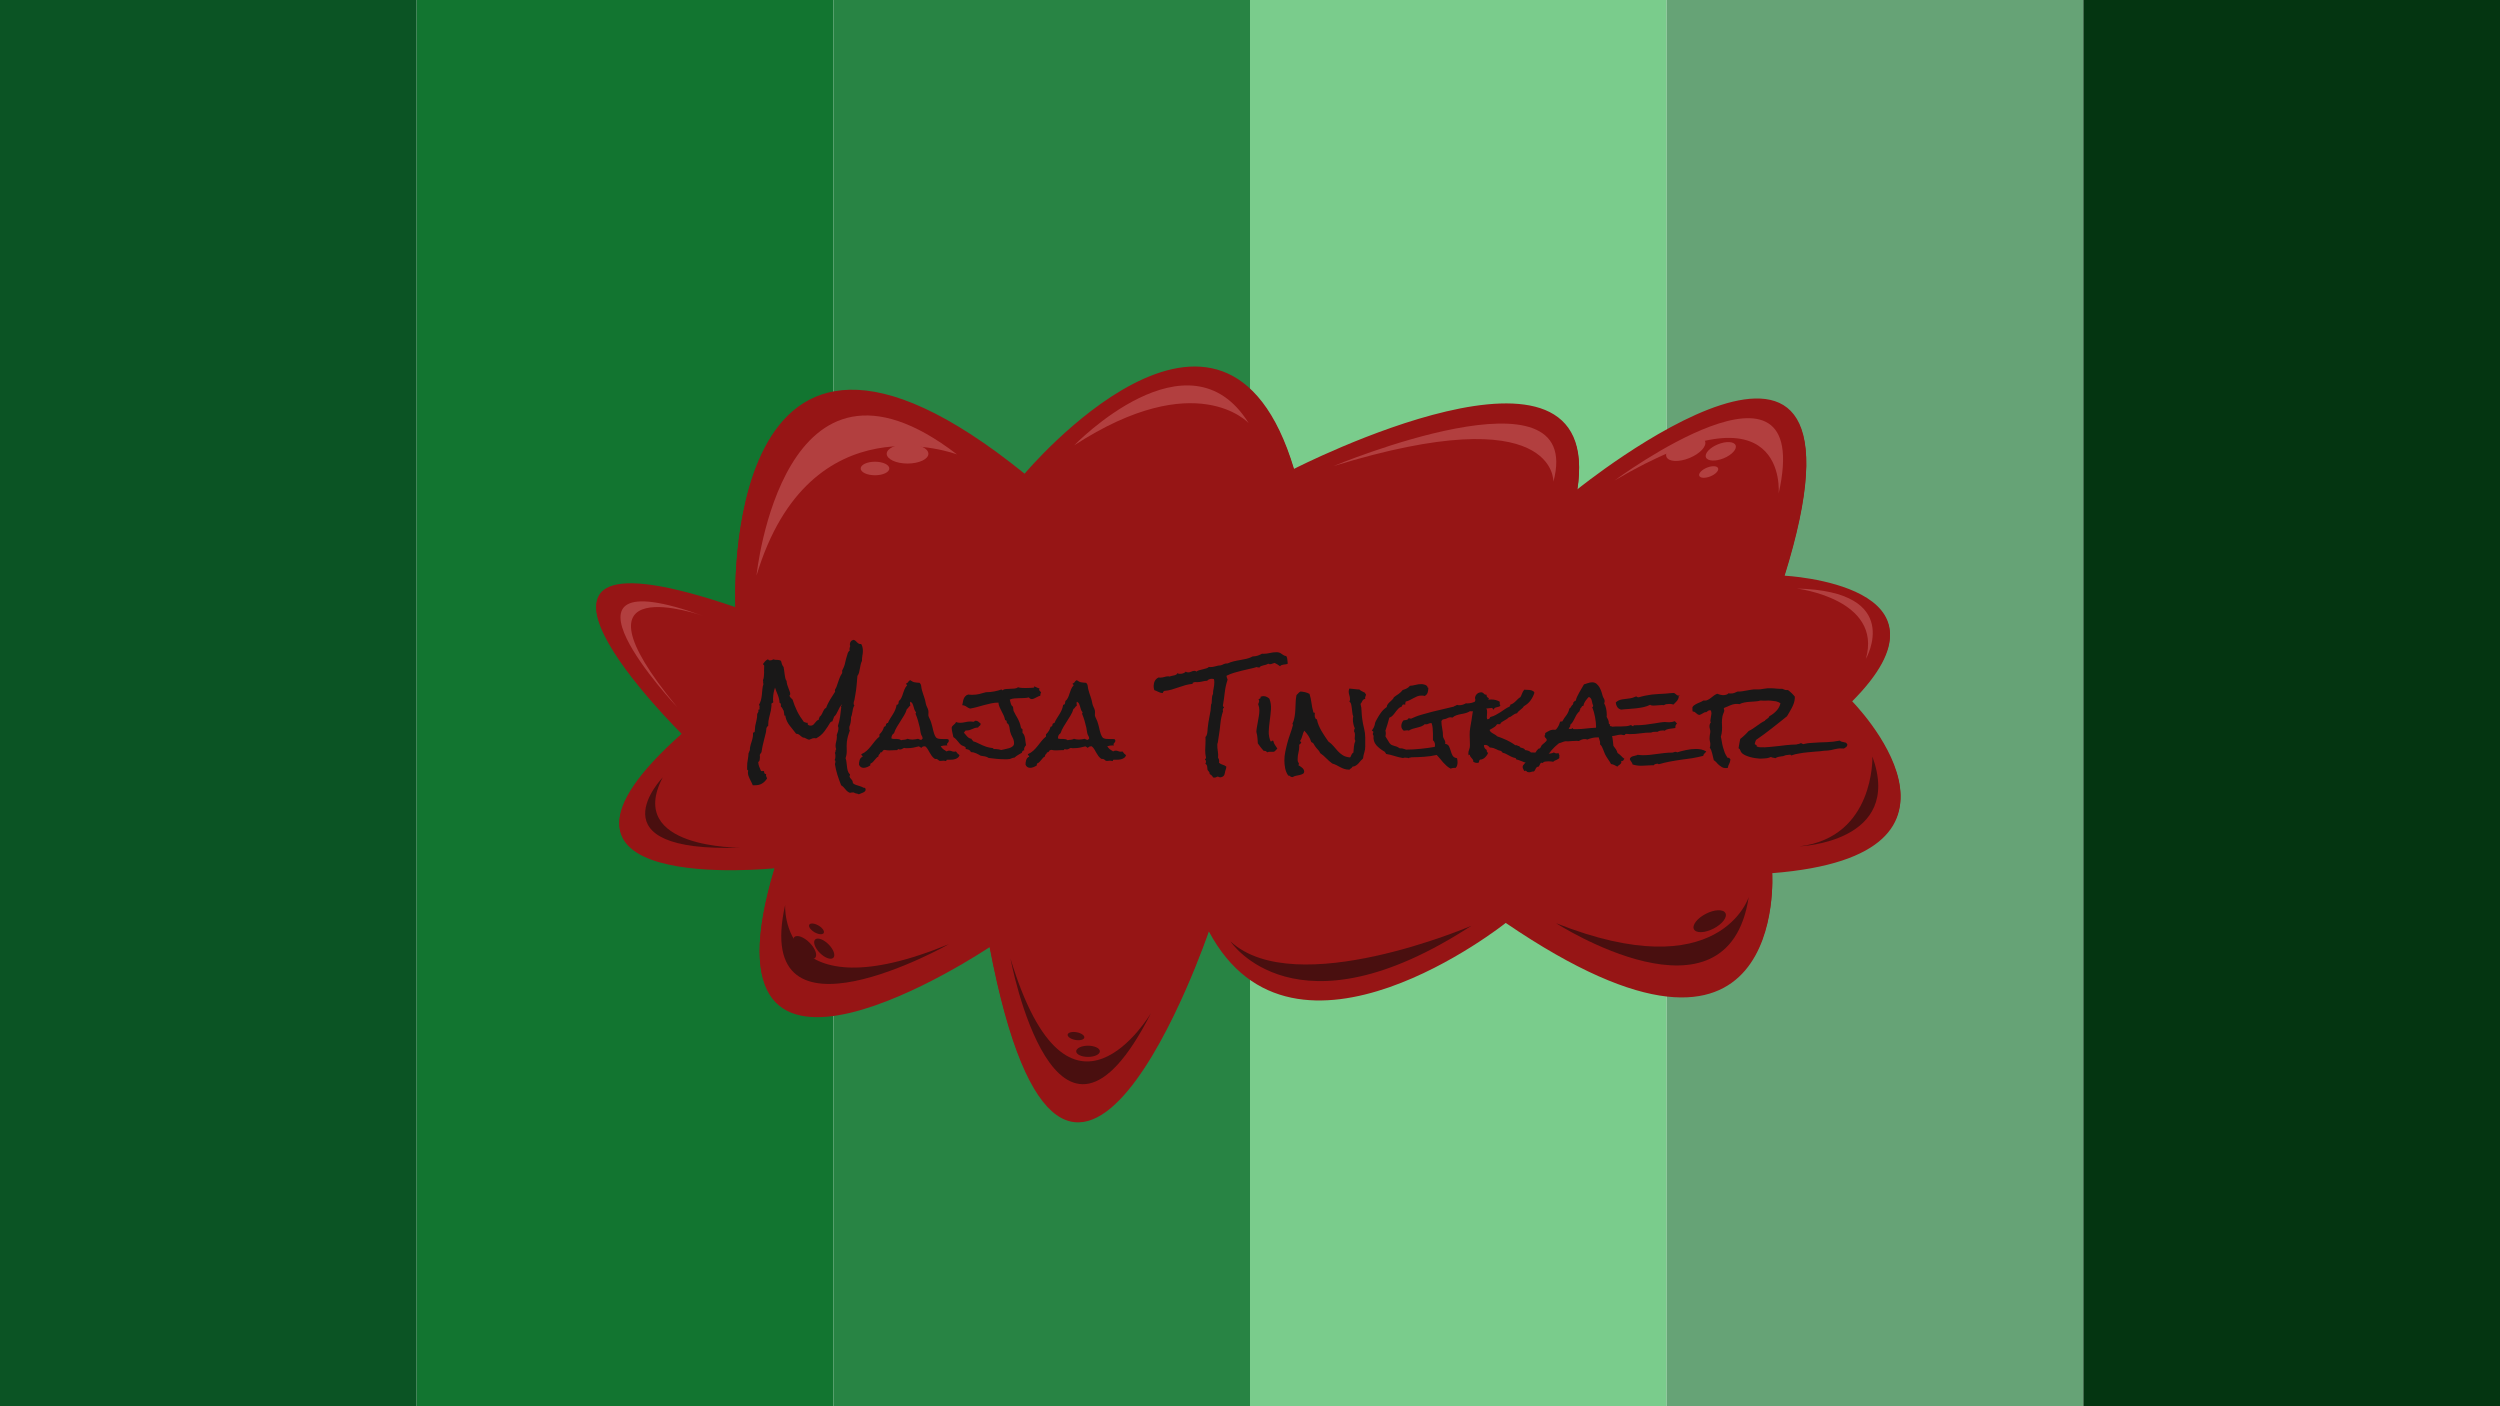 <?xml version="1.0" encoding="utf-8"?>
<!-- Generator: Adobe Illustrator 23.1.0, SVG Export Plug-In . SVG Version: 6.00 Build 0)  -->
<svg version="1.1" xmlns="http://www.w3.org/2000/svg" xmlns:xlink="http://www.w3.org/1999/xlink" x="0px" y="0px"
	 viewBox="0 0 1920 1080" style="enable-background:new 0 0 1920 1080;" xml:space="preserve">
<style type="text/css">
	.st0{fill:#0B5424;}
	.st1{fill:#127530;}
	.st2{fill:#288444;}
	.st3{fill:#7ACC8C;}
	.st4{fill:#66A376;}
	.st5{fill:#043511;}
	.st6{fill:#961515;}
	.st7{fill:#B23F3F;}
	.st8{fill:#490F0F;}
	.st9{fill:#191818;}
</style>
<g id="Grøn">
	<rect class="st0" width="320" height="1080"/>
	<rect x="320" class="st1" width="320" height="1080"/>
	<rect x="640" class="st2" width="320" height="1080"/>
	<rect x="960" class="st3" width="320" height="1080"/>
	<rect x="1280" class="st4" width="320" height="1080"/>
	<rect x="1600" class="st5" width="320" height="1080"/>
</g>
<g id="Rød">
	<path class="st6" d="M564.8,466.3c0,0-13.8-293.3,222.1-102.5c0,0,153.2-182.7,206.9-3.7c0,0,239.7-123,217.5,15.8
		c0,0,240.7-194.8,159,66.2c0,0,140.7,7,51.7,96c0,0,116.7,117.5-61,131.5c0,0,12.9,186.4-204.6,38.2c0,0-162.5,129.6-228,6.5
		c0,0-109.4,321.8-168.4,12.1c0,0-230.3,154.7-164.9-60.6c0,0-212.1,22.3-71.1-102.7C524,563,351,393,564.8,466.3z"/>
	<path class="st6" d="M564.8,467.3c0,0-13.8-293.3,222.1-102.5c0,0,153.2-182.7,206.9-3.7c0,0,239.7-123,217.5,15.8
		c0,0,240.7-194.8,159,66.2c0,0,140.7,7,51.7,96c0,0,116.7,117.5-61,131.5c0,0,12.9,186.4-204.6,38.2c0,0-162.5,129.6-228,6.5
		c0,0-109.4,321.8-168.4,12.1c0,0-230.3,154.7-164.9-60.6c0,0-212.1,22.3-71.1-102.7C524,564,351,394,564.8,467.3z"/>
	<path class="st7" d="M581,442c0,0,20-196,154-93C735,349,622,306,581,442z"/>
	<path class="st7" d="M1024,358c0,0,194-81,169,12C1193,370,1196,305,1024,358z"/>
	<path class="st7" d="M1240,369c0,0,154-114,126,10C1366,379,1374,290,1240,369z"/>
	<path class="st8" d="M776,736c0,0,35,186,108,42C884,778,821,885,776,736z"/>
	<path class="st8" d="M729,725c0,0-152,86-126-30C603,695,598,779,729,725z"/>
	<path class="st8" d="M1195,709c0,0,132,85,148-20C1343,689,1321,759,1195,709z"/>
	<path class="st8" d="M509,597c0,0-56,58,60,54C569,651,480,652,509,597z"/>
	<path class="st7" d="M1433,506c0,0,30-52-53-54C1380,452,1446,460,1433,506z"/>
	<ellipse class="st7" cx="697" cy="348.5" rx="16" ry="7.5"/>
	<ellipse class="st7" cx="672" cy="359.8" rx="11" ry="5.2"/>
	<ellipse transform="matrix(0.926 -0.377 0.377 0.926 -34.776 513.107)" class="st7" cx="1295" cy="345.5" rx="16" ry="7.5"/>

		<ellipse transform="matrix(0.926 -0.377 0.377 0.926 -33.456 523.366)" class="st7" cx="1321.9" cy="347.3" rx="12.3" ry="5.8"/>

		<ellipse transform="matrix(0.926 -0.377 0.377 0.926 -40.133 521.028)" class="st7" cx="1312.6" cy="363.2" rx="7.8" ry="3.6"/>

		<ellipse transform="matrix(0.707 -0.707 0.707 0.707 -333.5 650.218)" class="st8" cx="618.1" cy="727.7" rx="5.3" ry="11.3"/>

		<ellipse transform="matrix(0.707 -0.707 0.707 0.707 -329.785 661.126)" class="st8" cx="633.2" cy="728.6" rx="4.7" ry="9.9"/>
	<ellipse transform="matrix(0.5 -0.866 0.866 0.5 -304.291 899.741)" class="st8" cx="627.1" cy="713.4" rx="3" ry="6.4"/>
	<ellipse transform="matrix(0.18 -0.984 0.984 0.18 -105.483 1465.236)" class="st8" cx="826" cy="795.9" rx="3" ry="6.5"/>
	<ellipse transform="matrix(0.89 -0.456 0.456 0.89 -178.188 676.446)" class="st8" cx="1313" cy="707.6" rx="13.6" ry="6.4"/>
	<ellipse class="st8" cx="835.6" cy="807.4" rx="9.1" ry="4.3"/>
	<path class="st7" d="M825,342c0,0,88-91,134-17C959,325,919,281,825,342z"/>
	<path class="st7" d="M520,543c0,0-110-117,20-70C540,473,430,434,520,543z"/>
	<path class="st8" d="M1382,650c0,0,80-3,56-69C1438,581,1440,643,1382,650z"/>
	<path class="st8" d="M945,723c0,0,50,76,185-12C1130,711,995,769,945,723z"/>
</g>
<g id="Navn">
	<g>
		<path class="st9" d="M664.8,606.5c0,0.5-0.2,0.9-0.6,1.3c-0.4,0.4-0.9,0.7-1.4,0.9c-0.5,0.2-1.1,0.5-1.7,0.7
			c-0.6,0.2-1.1,0.4-1.5,0.6c-0.7-0.3-1.3-0.5-2-0.6c-0.7-0.1-1.3-0.4-1.9-0.8h-0.6c-1,0-1.7,0.1-2.3,0.3c-0.8-0.3-1.5-0.7-2.1-1.2
			c-0.5-0.5-1.1-1-1.5-1.6c-0.5-0.6-1-1.1-1.4-1.6c-0.5-0.5-1.1-1-1.8-1.4c-1.1-2.7-2-5.4-2.9-8.1c-0.8-2.7-1.5-5.5-1.9-8.3
			c0.1-0.3,0.2-0.6,0.3-0.9c0.1-0.3,0.1-0.6,0.1-0.9c0-0.2,0-0.4-0.1-0.7c-0.1-0.2-0.3-0.4-0.6-0.4c0.3-0.4,0.5-0.9,0.6-1.5
			c0.1-0.6,0.1-1.1,0.1-1.6c0-1.1-0.1-1.9-0.4-2.6c0.4-0.3,0.5-0.7,0.5-1.3c-0.1-0.6,0.1-1.1,0.5-1.3c-0.3-0.9-0.5-1.8-0.5-2.6
			c0-1.2,0.2-2.3,0.5-3.4c0.3-1.1,0.5-2.3,0.5-3.4c0-0.3,0-0.5,0-0.8c0-0.3-0.1-0.5-0.1-0.8c0.3-0.9,0.6-1.7,0.9-2.6
			c0.3-0.9,0.4-1.8,0.4-2.7c0-0.6-0.1-1.2-0.4-1.6c0.8-2.4,1.3-4.9,1.7-7.3c0.3-2.4,0.6-4.9,0.9-7.4c-0.1-0.1-0.1-0.2-0.2-0.2
			c-0.1-0.1-0.1-0.1-0.1-0.2c0-0.3,0.2-0.5,0.5-0.6c0.3-0.2,0.5-0.5,0.4-0.9c-0.7,0.6-1.3,1.4-1.8,2.2c-0.5,0.9-0.9,1.7-1.3,2.6
			c-0.4,0.9-0.8,1.7-1.3,2.5c-0.5,0.8-1,1.6-1.8,2.2c-0.1,0.6-0.3,1.1-0.6,1.7c-0.3,0.5-0.5,1.1-0.5,1.8c-0.1,0-0.1,0-0.2,0
			c-0.1,0-0.2,0-0.3,0c-0.2,0-0.4,0.1-0.5,0.4c-0.1,0.3-0.3,0.3-0.6,0.2c-1.4,2.4-2.9,4.7-4.6,7c-1.7,2.3-3.8,4.1-6.5,5.5
			c-0.5-0.2-0.9-0.2-1.4-0.2c-0.8,0-1.6,0.2-2.3,0.6c-0.8,0.4-1.3,0.6-1.5,0.6c-0.6,0-1.3-0.3-2.2-0.8c-0.9-0.6-1.8-0.9-2.7-0.9
			c-1-0.6-1.8-1.2-2.4-1.8c-0.6-0.6-1.6-1-2.8-1.1c-0.8-1.1-1.7-2.2-2.5-3.2c-0.8-1-1.6-2-2.4-3c-0.8-1-1.4-2-2-3.2
			c-0.6-1.1-1-2.4-1.3-3.8c0.1-0.1,0.1-0.2,0.1-0.3c0-0.3-0.2-0.5-0.5-0.4c-0.3,0.1-0.5-0.1-0.5-0.5v-0.6c0-0.4-0.1-0.8-0.2-1.2
			c-0.2-0.3-0.2-0.7-0.1-1.2c-0.4-0.6-0.8-1.2-1-1.8c-0.2-0.6-0.7-1.2-1.3-1.7v-0.7c0-0.3,0-0.6,0-0.9c0-0.3-0.1-0.6-0.3-0.8
			c-0.2-0.2-0.4-0.4-0.7-0.4c-0.1-1.9-0.5-3.9-1.3-5.9c-0.8-2-1.6-3.9-2.2-5.8c-0.5,1.4-0.8,2.8-1.1,4.2c-0.2,1.4-0.4,2.8-0.4,4.3
			v1.4c0,0.4,0.1,0.9,0.2,1.3c-0.2,0.3-0.4,0.5-0.8,0.6c-0.3,0.1-0.5,0.3-0.6,0.6c-0.1,0.3-0.1,0.5,0,0.8c0,0.3,0,0.5,0,0.8
			c-0.1,1.3-0.3,2.5-0.5,3.7c-0.4,1.8-0.8,3.5-1.3,5.3c-0.5,1.8-0.7,3.6-0.7,5.5c0,0.1,0,0.3,0,0.4c0,0.2,0,0.3,0,0.4
			c-1,0.7-1.5,1.7-1.5,2.8c-0.1,1.1-0.2,2.2-0.5,3.2c-0.3,1.5-0.7,3-1.1,4.4c-0.4,1.5-0.8,3-1.1,4.5c-0.2,0.9-0.3,1.7-0.5,2.5
			c-0.1,0.8-0.2,1.7-0.4,2.5c-0.1,0.5-0.3,0.9-0.6,1.2c-0.3,0.3-0.6,0.7-0.7,1.1c-0.1,0.4-0.1,0.8,0,1.2c0,0.5,0,0.9,0,1.2
			c0,0.6-0.1,1.2-0.2,1.8c-0.1,0.6-0.5,1.1-1.1,1.5c0.1,1.4,0.4,2.6,0.8,3.6c0.4,1,0.9,2.1,1.4,3.3h2.3v0.3c0,0.5,0.1,1,0.3,1.4
			c0.2,0.4,0.6,0.6,1.3,0.6c-0.1,0.2-0.1,0.5-0.1,0.8c0,0.5,0.1,0.9,0.3,1.3c0.2,0.4,0.4,0.8,0.5,1.3c-1.2,1.8-2.5,3.1-3.9,3.9
			c-1.4,0.9-3.3,1.3-5.7,1.3h-1.4c-0.3-0.9-0.7-1.7-1.1-2.5c-0.4-0.8-0.8-1.6-1.2-2.4c-0.4-0.8-0.7-1.6-1-2.4
			c-0.3-0.8-0.4-1.7-0.4-2.6c0-0.2,0-0.4,0.1-0.6c0.1-0.2,0.1-0.4,0.1-0.6c0-0.3-0.1-0.4-0.4-0.5c-0.2-0.1-0.4-0.3-0.4-0.8
			c0-0.4,0-0.7,0-1c0-0.3,0-0.7,0-1c0-1.8,0.1-3.5,0.5-5.2c0.3-1.7,0.5-3.5,0.6-5.2c0.3-0.3,0.5-0.6,0.5-1c0-0.4,0.1-0.8,0.5-1v-0.6
			c0-1,0.1-1.9,0.4-2.9c0.2-1,0.5-1.9,0.8-2.8c0.3-0.9,0.6-1.8,0.8-2.8c0.2-1,0.4-1.9,0.4-2.9v-1.3c0-0.4,0.2-0.5,0.6-0.5
			c0.4,0,0.6-0.2,0.7-0.6c0.1-0.7,0.2-1.5,0.2-2.2c0-0.7,0.1-1.5,0.2-2.2c0.3-1.4,0.6-2.9,1-4.4c0.4-1.5,0.5-2.9,0.5-4.4v-0.2
			c0-0.2,0.1-0.5,0.5-1c0.3-0.5,0.5-1,0.5-1.5c0-0.4-0.1-0.7-0.3-1c0.1,0.1,0.2,0.1,0.4,0.1c0.2,0,0.4-0.1,0.5-0.2
			c0.1-0.1,0.2-0.3,0.4-0.4c-0.2-0.2-0.3-0.4-0.3-0.6c0-0.3,0-0.5,0.1-0.8c0.1-0.2,0.1-0.5,0.1-0.8c0-0.4-0.2-0.6-0.6-0.8
			c0.7-1.2,1.2-2.4,1.6-3.8c0.3-1.3,0.6-2.7,0.7-4.1c0.1-1.4,0.3-2.8,0.4-4.2c0.1-1.4,0.4-2.8,0.8-4c-0.1-0.3-0.2-0.7-0.2-1
			c0-0.4,0-0.7,0-1c0-0.2,0-0.4-0.1-0.7c-0.1-0.2,0-0.5,0.1-0.7c0-0.1,0-0.2,0.1-0.4l0.2-0.5c0.1-0.4,0.2-0.8,0.2-1.2
			c0-0.4,0.1-0.8,0.1-1.2c0.1-1.2,0.2-2.5,0.1-3.8c0-1.3,0-2.6,0.1-3.8c-0.2-0.2-0.4-0.4-0.5-0.5c-0.2-0.1-0.3-0.3-0.4-0.6
			c0.5-0.7,1-1.5,1.6-2.1c0.6-0.7,1.3-1.2,2.3-1.6c0.2,0.6,0.7,0.9,1.4,0.9c0.4,0,0.8-0.1,1.4-0.2c0.5-0.2,0.9-0.4,1.1-0.6
			c1,0.3,2.1,0.5,3.1,0.4c1.1,0,2,0.2,2.9,0.7c0.2,0.8,0.4,1.6,0.7,2.5c0.3,0.9,0.7,1.6,1.3,2.3c0.1,0.7,0.2,1.5,0.4,2.5
			c0.1,1,0.2,2,0.4,3c0.1,1,0.3,2,0.5,3c0.2,0.9,0.6,1.7,1,2.2c0.1,1,0.2,1.9,0.5,2.9c0.3,1,0.6,1.9,1,2.8c0.4,0.9,0.7,1.7,0.9,2.4
			c0.3,0.7,0.4,1.4,0.4,1.8c0,0.4-0.1,0.7-0.2,0.8c-0.2,0.1-0.3,0.4-0.4,0.7c0.2,0.6,0.6,1.1,1,1.5c0.4,0.4,0.9,0.9,1.4,1.4
			c0.9,3,2.1,6,3.5,8.9s3.2,5.6,5.2,8.3c0.5,0.1,1,0.2,1.3,0.4c0.3,0.2,0.9,0.3,1.6,0.2v0.6c0,0.5,0.1,0.9,0.4,1.1
			c0.5,0.3,1.2,0.5,1.9,0.5c0.8,0,1.4-0.2,1.9-0.6c0.5-0.4,0.9-0.9,1.3-1.4c0.4-0.5,0.8-1,1.3-1.5c0.4-0.5,1-0.8,1.7-1v-0.2
			c0-0.4,0.1-0.8,0.3-1.1c0.2-0.3,0.3-0.6,0.3-1c0.7-0.4,1.2-1,1.5-1.6c0.4-0.6,0.7-1.3,1-2c0.3-0.7,0.6-1.3,1-1.9
			c0.4-0.6,0.9-1.1,1.6-1.4c0.8-2.3,1.9-4.4,3.1-6.4c1.2-2,2.5-4,3.8-6c0-0.2,0-0.3-0.1-0.5c-0.1-0.2-0.1-0.4-0.1-0.5
			c0-0.1,0.1-0.3,0.2-0.7c0.3-0.5,0.6-1,0.8-1.5c0.2-0.5,0.5-1,0.6-1.6c0.6-1.6,1.2-3.3,1.7-4.9c0.5-1.6,1.3-3.1,2.3-4.6v-2
			c1.1-1.9,1.9-3.9,2.3-6.1c0.5-2.1,1-4.2,1.7-6.2c0.1-0.6,0.3-1.2,0.7-1.8c0.3-0.6,0.7-1.1,1.2-1.3c-0.2-0.3-0.3-0.6-0.3-1
			c0-0.4,0.1-0.8,0.2-1.2c0.1-0.3,0.3-0.7,0.4-1.1c-0.2-0.4-0.3-0.9-0.3-1.4c0-0.7,0.2-1.4,0.7-2.1c0.5-0.7,1.2-1.1,2.2-1.3
			c0.6,0.2,1.1,0.4,1.5,0.8c0.4,0.4,0.8,0.8,1.2,1.2c0.4,0.4,0.8,0.7,1.3,1c0.5,0.2,1,0.3,1.8,0.2c0.5,0.8,0.8,1.6,1,2.5
			c0.2,0.9,0.3,1.8,0.3,2.7c0,1.2-0.1,2.5-0.4,3.8c-0.2,1.3-0.3,2.6-0.3,4c-0.5,0.9-0.8,1.8-1,2.8c-0.2,1-0.4,2-0.6,3
			c-0.2,1-0.4,2-0.6,3c-0.2,1-0.7,1.9-1.3,2.7c-0.2,2.4-0.4,4.7-0.6,7c-0.2,2.3-0.5,4.6-0.9,6.9l-0.8,4.6c-0.1,0.4-0.2,0.8-0.4,1.2
			c-0.1,0.5-0.2,0.8-0.2,1.2c0,0.3,0,0.7,0.1,1c0.1,0.3,0.2,0.6,0.5,0.8c-0.4,0.5-0.7,1.2-0.9,1.9c-0.2,0.7-0.4,1.5-0.5,2.4
			l-0.5,2.5c-0.1,0.8-0.4,1.5-0.7,2.2v0.9c0,2.1-0.4,4.3-1.3,6.5v0.4c0,0.3,0,0.5,0,0.7c0,0.2,0,0.4,0,0.7c0,0.4,0.1,0.7,0.4,0.9
			c-0.5,1.4-0.9,2.8-1.4,4.3c-0.4,1.5-0.7,3-0.9,4.5c-0.2,2.1-0.2,4.2-0.1,6.3c0.1,2.2-0.2,4.2-0.9,6.3c0.4,1,0.6,2,0.7,3.1l0.4,3.4
			c0.1,1.1,0.3,2.2,0.6,3.2s0.8,1.9,1.6,2.6c0.1,0.1,0.1,0.3,0.1,0.5c0,0.4-0.1,0.7-0.4,1c0.1,0.5,0.3,1,0.6,1.4
			c0.3,0.4,0.6,0.7,0.9,1.1c0.3,0.3,0.6,0.7,0.8,1.2c0.2,0.4,0.3,1,0.3,1.6c0.5,0.6,1.2,1,2.3,1.4c1,0.3,2.1,0.6,3.1,1
			c1.1,0.3,2,0.7,2.8,1.2C664.4,604.8,664.8,605.5,664.8,606.5z"/>
		<path class="st9" d="M736.9,580c-0.2,0.7-0.6,1.3-1.1,1.8c-0.6,0.5-1.3,0.8-2,1.1c-0.8,0.3-1.6,0.4-2.4,0.5s-1.6,0.1-2.2,0.1
			c-0.3,0-0.6,0-0.9,0s-0.6,0-0.9,0c-0.3,0-0.5,0.1-0.5,0.4c0,0.3-0.2,0.5-0.5,0.6c-0.3-0.1-0.6-0.2-0.9-0.2
			c-0.3-0.1-0.6-0.1-0.9-0.1c-0.4,0-0.8,0-1.2,0.1c-0.4,0.1-0.8,0.1-1.1,0.1c-0.5,0-0.8-0.1-1-0.2c-0.2-0.1-0.4-0.2-0.5-0.4
			c-0.2-0.1-0.3-0.3-0.5-0.4c-0.2-0.2-0.4-0.3-0.7-0.4c-0.4-0.2-0.8-0.2-1-0.1c-0.3,0.1-0.7-0.1-1.2-0.5c-0.7-0.5-1.3-1.2-1.9-2
			c-0.5-0.8-1-1.6-1.5-2.4c-0.5-0.9-1-1.7-1.5-2.6c-0.5-0.9-1.2-1.6-1.9-2.2h-0.7c-1.1,0-1.8,0.4-2.3,1.2c-0.3-0.2-0.6-0.4-0.9-0.6
			c-0.3-0.2-0.6-0.4-1-0.6c-1.4,0.4-2.8,0.7-4.3,1c-1.5,0.3-3,0.4-4.5,0.4h-1.3c-0.4,0-0.8-0.1-1.2-0.2c-0.6,0.2-1.1,0.5-1.6,0.8
			c-0.5,0.3-1,0.4-1.6,0.4c-0.4,0-0.8-0.1-1.3-0.3c-0.4,0-0.5,0.1-0.5,0.4c0,0.3-0.2,0.4-0.6,0.4H688c-0.8,0-1.7,0-2.5,0.1
			c-0.8,0.1-1.6,0.1-2.5,0.1c-1.1,0-2.3-0.1-3.5-0.4c-0.3,0.2-0.6,0.2-1,0.2c-0.2,0.1-0.4,0.3-0.5,0.5c-0.1,0.2-0.2,0.5-0.4,0.6
			c-0.1,0.2-0.3,0.3-0.5,0.5c-0.2,0.1-0.5,0.2-0.9,0.1c-0.1,0.6-0.4,1.1-0.9,1.5c-0.5,0.4-0.7,0.9-0.7,1.7c-0.7,0.3-1.2,0.7-1.6,1.2
			c-0.4,0.5-0.8,1-1.3,1.5c-0.4,0.5-0.9,1-1.3,1.5c-0.5,0.5-1,0.9-1.7,1.1c-0.3,0.3-0.4,0.8-0.3,1.5c-0.7,0.5-1.5,0.9-2.4,1.3
			c-1,0.4-1.9,0.6-2.7,0.6c-1.7,0-3-0.8-3.6-2.5c0-0.5,0-1.1,0.1-1.7s0.2-1.2,0.4-1.8s0.5-1.1,0.8-1.5c0.4-0.5,0.9-0.8,1.5-1
			c0-0.5-0.2-0.8-0.5-1c-0.4-0.2-0.5-0.5-0.5-1c1.6-0.7,3-1.6,4.2-2.7c1.2-1.1,2.3-2.3,3.3-3.6s2-2.5,3-3.8c1-1.3,2.2-2.4,3.4-3.4
			V564c1.8-1.7,3-3.6,3.5-5.8c0.7-0.1,1.1-0.4,1.3-0.8c0.2-0.4,0.3-0.9,0.3-1.5c0.3,0,0.5-0.1,0.6-0.4s0.3-0.3,0.8-0.2
			c0.5-1.3,1.1-2.4,1.8-3.5c0.7-1.1,1.3-2.1,2-3.2c0.7-1.1,1.3-2.2,1.8-3.4c0.5-1.2,0.9-2.5,1.1-3.9c0.8-0.1,1.3-0.4,1.4-1.1
			c0.1-0.7,0.2-1.3,0.3-1.8c0.9-0.7,1.6-1.6,2-2.6c0.5-1,0.9-2.1,1.2-3.2c0.4-1.1,0.8-2.2,1.2-3.3c0.5-1.1,1.1-2.1,1.9-2.9v-0.2
			c0-0.3-0.1-0.4-0.4-0.5c-0.2-0.1-0.4-0.3-0.4-0.5c0.1-0.1,0.1-0.1,0.1-0.2c0.7-0.3,1.3-0.7,1.6-1.3c0.4-0.6,0.9-1.1,1.6-1.3
			c1.3,0.9,2.4,1.5,3.3,1.6c1,0.2,2.2,0.3,3.8,0.4c0.8,0.7,1.2,1.6,1.3,2.7s0.3,2.1,0.6,3.1c0.5,1.7,1,3.4,1.6,5
			c0.6,1.6,1,3.3,1.3,5c0.2,1,0.5,2,1,2.9c0.5,0.9,0.8,1.8,1,2.8c0.1,0.7,0.1,1.6,0,2.5c-0.1,0.9,0,1.7,0.4,2.4l0.6,1.3
			c0.3,0.6,0.6,1.2,0.8,1.8c0.2,0.6,0.4,1.3,0.6,1.9c0.5,1.6,0.9,3.3,1.3,5.2c0.4,1.8,1,3.5,1.9,5c0.3,0.5,0.8,0.9,1.4,1.1
			c0.6,0.2,1.3,0.4,2.1,0.4c0.8,0.1,1.6,0.1,2.3,0.1c0.8,0,1.4,0,1.9,0h0.9c0.4,0,0.7,0.1,1.1,0.2c0.2,0.4,0.4,0.8,0.4,1.1
			c0,0.6-0.2,1.1-0.7,1.5c-0.5,0.4-0.7,0.8-0.7,1.3c0,0.3,0.1,0.6,0.4,0.9c-0.2-0.1-0.6-0.1-1.1-0.1c-1.4,0-2.7,0.2-4.1,0.6
			c0.5,0.9,1.1,1.7,1.9,2.3c0.8,0.6,1.7,1.2,2.6,1.7c0.6-0.4,1.2-0.6,1.9-0.6c0.7,0,1.4,0.1,2,0.4c0.6,0.3,1.3,0.4,2,0.4
			c0.5,0,0.9-0.1,1.2-0.2c0.5,0.5,0.9,1,1.2,1.5C736,579.1,736.4,579.6,736.9,580z M708.6,567.2c-0.1-0.9-0.3-1.6-0.6-2
			c-0.3-0.4-0.5-0.9-0.7-1.5c-0.2-0.7-0.4-1.5-0.5-2.4s-0.2-1.7-0.4-2.5c-0.4-1.8-0.9-3.6-1.4-5.4c-0.5-1.8-1.2-3.6-1.9-5.3
			c0.2-0.3,0.4-0.6,0.4-0.9v-0.2c-0.5-0.5-0.9-1.2-1.2-2c-0.2-0.8-0.5-1.5-0.7-2.3c-0.2-0.8-0.5-1.5-0.8-2.2
			c-0.3-0.7-0.9-1.2-1.6-1.6c-0.2,0.3-0.3,0.7-0.3,1.1c0,0.4,0,0.7,0.1,1c0.1,0.3,0.1,0.7,0.1,1c-0.6,0.3-1,0.7-1.3,1.2
			c-0.3,0.6-0.7,1-1.3,1.3c-0.5,1.7-1.2,3.3-2.1,4.8s-1.9,3-2.8,4.5c-1,1.5-1.9,3-2.8,4.5c-0.9,1.5-1.6,3.1-2.2,4.8
			c-0.8,0.5-1.3,1.1-1.6,1.8s-0.4,1.5-0.4,2.2c0.5,0.3,1.2,0.4,1.9,0.4c0.7,0,1.4,0,2,0c0.7,0,1.3,0.1,1.9,0.2
			c0.6,0.1,1.1,0.4,1.6,0.8c0.8-0.2,1.6-0.4,2.6-0.4c0.9-0.1,1.7-0.3,2.3-0.7c1.2,0.4,2.5,0.6,3.9,0.6c0.7,0,1.4-0.1,2.1-0.2
			c0.7-0.1,1.4-0.2,2-0.4c0.5,0.1,1,0.3,1.3,0.5c0.3,0.2,0.8,0.3,1.4,0.3c0.3-0.2,0.5-0.4,0.5-0.7
			C708.2,567.7,708.4,567.4,708.6,567.2z"/>
		<path class="st9" d="M799.6,531.6c-0.3,0.5-0.5,1-0.5,1.4c0,0.5-0.1,1-0.2,1.4c-0.5,0.1-1.1,0.2-1.6,0.5c-0.5,0.3-1.1,0.5-1.6,0.8
			c-0.5,0.3-1,0.5-1.6,0.8c-0.5,0.2-1.1,0.4-1.6,0.4c-0.5,0-0.9-0.1-1.4-0.4c-0.4-0.3-0.8-0.6-1.1-0.9c-1.1,0.3-2.3,0.5-3.5,0.5
			c-1.3,0-2.5,0.1-3.8,0.1c-1.3,0-2.6,0.1-3.8,0.2c-1.2,0.1-2.4,0.4-3.4,0.9c0.2,0.5,0.3,1,0.4,1.5c0.1,0.5,0.2,1,0.4,1.5
			c0.1,0.5,0.4,0.9,0.6,1.4c0.3,0.4,0.6,0.8,1.1,1.1c0,0.6,0.1,1.1,0.2,1.6c0.1,0.5,0.2,1,0.2,1.5c1,2,2.1,4.1,3.3,6.1
			c1.1,2.1,1.9,4.2,2.3,6.5c0.1,0.6,0.3,0.9,0.7,1.1c0.3,0.1,0.5,0.3,0.6,0.6v2.6c0.7,0.6,1.1,1.3,1.4,2.1c0.3,0.8,0.5,1.6,0.6,2.4
			c0.1,0.8,0.2,1.7,0.3,2.5c0.1,0.9,0.2,1.7,0.4,2.5c-0.4,0.4-0.7,0.9-1,1.4c-0.3,0.5-0.5,1-0.5,1.6c0,0.5,0.1,0.8,0.2,1
			c-0.7-0.1-1.1,0.1-1.4,0.5c-0.2,0.4-0.4,0.8-0.5,1.3c-1,0.6-1.9,1.2-2.9,1.7c-1,0.6-1.9,1.2-2.7,2c-0.7,0.1-1.3,0.2-1.8,0.4
			c-0.5,0.2-1.1,0.5-1.8,0.7c-0.7,0.1-1.4,0.2-2.1,0.2h-2c-2,0-4.1-0.1-6.1-0.3c-2-0.2-4.1-0.4-6.1-0.7c-0.8-0.6-1.8-1-2.9-1.2
			s-2.1-0.4-3.2-0.5c-1-0.6-2.2-1.3-3.6-1.9c-1.4-0.6-2.7-0.9-3.9-0.9c-0.4-0.9-0.9-1.4-1.7-1.8c-0.8-0.3-1.6-0.5-2.4-0.6
			c0.1-0.2,0.1-0.4,0.1-0.7c0-0.4-0.1-0.7-0.4-0.8c-0.2-0.2-0.5-0.3-0.8-0.5c-0.3-0.1-0.6-0.3-1-0.4s-0.7-0.3-0.9-0.4
			c-0.7-0.4-1.2-0.9-1.7-1.5c-0.5-0.6-1-1.1-1.4-1.7c-0.5-0.6-1-1.1-1.5-1.7c-0.5-0.5-1.1-1-1.8-1.4c-0.2-1.2-0.5-2.4-0.8-3.6
			c-0.3-1.2-0.5-2.4-0.5-3.6c0-0.4,0.2-0.8,0.5-1.2c0.3-0.4,0.6-0.7,1-1c0.4-0.3,0.7-0.7,1.1-1c0.4-0.4,0.6-0.8,0.7-1.2
			c0.9,0.4,2,0.6,3.2,0.6c1.3,0,2.6-0.2,3.9-0.5c1.3-0.3,2.6-0.5,4-0.5c0.4,0,0.8,0,1.2,0.1s0.7,0.1,1.1,0.1c0.4,0,0.7-0.1,0.8-0.4
			c0.1-0.2,0.4-0.4,0.9-0.4c0.8,0,1.6,0.3,2.2,0.8c0.6,0.6,1.2,1.1,1.7,1.5c-0.1,0.7-0.3,1.3-0.8,1.6c-0.5,0.3-0.9,0.7-1.2,1.3
			c-1,0.1-1.8,0.2-2.5,0.4c-0.7,0.2-1.4,0.5-2,0.8c-0.7,0.3-1.4,0.5-2.1,0.8c-0.7,0.2-1.6,0.3-2.7,0.3c-0.4,0-0.7,0.2-0.9,0.7
			c-0.2,0.5-0.5,0.8-0.8,1c0.5,0.4,0.9,0.9,1.3,1.4c0.4,0.5,0.8,0.9,1.2,1.4c0.4,0.5,0.9,0.8,1.4,1.2c0.5,0.3,1.2,0.6,2,0.7
			c0.1,0.4,0.3,0.8,0.6,1c0.3,0.2,0.5,0.5,0.7,0.9c1.4,0.4,2.7,0.9,3.8,1.5c1.1,0.6,2.3,1.1,3.4,1.6c1.1,0.5,2.3,0.9,3.5,1.3
			c1.2,0.4,2.6,0.6,4.2,0.8c0.5,0.1,0.7,0.2,0.6,0.4c-0.1,0.2,0.1,0.4,0.4,0.4c0.2,0,0.5,0,0.9,0c0.3,0,0.6,0,0.9,0
			c0.7,0,1.3,0.1,1.9,0.2c0.6,0.1,1.2,0.3,1.9,0.5c0.7-0.2,1.6-0.4,2.8-0.6c1.1-0.2,2.2-0.5,3.3-0.8c1.1-0.3,1.9-0.8,2.7-1.4
			c0.7-0.6,1.1-1.3,1.1-2.3c0-1.7-0.4-3.2-1.2-4.6c-0.8-1.4-1.4-2.9-1.8-4.4c-0.1-0.5-0.2-1.1-0.3-1.8c-0.1-0.6-0.2-1.3-0.3-1.9
			c-0.2-0.6-0.4-1.2-0.6-1.7c-0.3-0.5-0.7-0.9-1.3-1.2c0-0.4-0.1-0.9-0.2-1.4c-0.1-0.5-0.5-0.8-1.2-0.9c-0.2-1.2-0.5-2.3-1-3.4
			c-0.5-1.1-1.1-2.2-1.6-3.2c-0.6-1.1-1.1-2.2-1.6-3.3c-0.5-1.1-0.8-2.3-0.9-3.5c-1.9,0-3.8,0.2-5.6,0.6c-1.8,0.4-3.6,0.8-5.4,1.3
			c-1.8,0.5-3.6,1-5.4,1.5c-1.8,0.5-3.6,0.9-5.4,1.2c-1.1-0.4-2-0.9-2.8-1.5c-0.8-0.6-1.9-1-3.2-1.1c0.2-0.7,0.3-1.5,0.5-2.3
			c0.1-0.9,0.3-1.7,0.6-2.5c0.3-0.8,0.7-1.5,1.3-2.1c0.5-0.6,1.3-1.1,2.2-1.3c1,0.2,2,0.2,3.3,0.2c1.8,0,3.6-0.2,5.2-0.6
			c1.7-0.4,3.4-0.9,5.2-1.4h0.7c1.7,0,3.6-0.2,5.7-0.6c2-0.4,3.9-0.9,5.5-1.5c0.2,0.1,0.3,0.2,0.3,0.4c0,0.1,0.1,0.2,0.3,0.3
			c0.7-0.5,1.5-0.9,2.6-1c1.1-0.1,2.2-0.2,3.4-0.2c1.2,0,2.3-0.1,3.4-0.2c1.1-0.1,2-0.4,2.6-1c0.8,0.3,1.7,0.4,2.7,0.5
			c0.9,0.1,1.9,0.1,2.8,0.1c1.2,0,2.4,0,3.6-0.1c1.2-0.1,2.4-0.1,3.6-0.2c-0.4-0.1-0.5-0.2-0.5-0.4c0-0.1,0.1-0.3,0.2-0.5
			c0.8,0.2,1.5,0.4,2.1,0.8c0.6,0.3,1.3,0.6,2.1,0.7c-0.2,0.3-0.3,0.6-0.3,0.9c0,0.6,0.3,1,0.8,1.3
			C798.7,531,799.2,531.3,799.6,531.6z"/>
		<path class="st9" d="M864.8,580c-0.2,0.7-0.6,1.3-1.1,1.8c-0.6,0.5-1.3,0.8-2,1.1c-0.8,0.3-1.6,0.4-2.4,0.5s-1.6,0.1-2.2,0.1
			c-0.3,0-0.6,0-0.9,0s-0.6,0-0.9,0c-0.3,0-0.5,0.1-0.5,0.4c0,0.3-0.2,0.5-0.5,0.6c-0.3-0.1-0.6-0.2-0.9-0.2
			c-0.3-0.1-0.6-0.1-0.9-0.1c-0.4,0-0.8,0-1.2,0.1c-0.4,0.1-0.8,0.1-1.1,0.1c-0.5,0-0.8-0.1-1-0.2c-0.2-0.1-0.4-0.2-0.5-0.4
			c-0.2-0.1-0.3-0.3-0.5-0.4c-0.2-0.2-0.4-0.3-0.7-0.4c-0.4-0.2-0.8-0.2-1-0.1c-0.3,0.1-0.7-0.1-1.2-0.5c-0.7-0.5-1.3-1.2-1.9-2
			c-0.5-0.8-1-1.6-1.5-2.4c-0.5-0.9-1-1.7-1.5-2.6c-0.5-0.9-1.2-1.6-1.9-2.2h-0.7c-1.1,0-1.8,0.4-2.3,1.2c-0.3-0.2-0.6-0.4-0.9-0.6
			c-0.3-0.2-0.6-0.4-1-0.6c-1.4,0.4-2.8,0.7-4.3,1c-1.5,0.3-3,0.4-4.5,0.4h-1.3c-0.4,0-0.8-0.1-1.2-0.2c-0.6,0.2-1.1,0.5-1.6,0.8
			c-0.5,0.3-1,0.4-1.6,0.4c-0.4,0-0.8-0.1-1.3-0.3c-0.4,0-0.5,0.1-0.5,0.4c0,0.3-0.2,0.4-0.6,0.4h-0.8c-0.8,0-1.7,0-2.5,0.1
			c-0.8,0.1-1.6,0.1-2.5,0.1c-1.1,0-2.3-0.1-3.5-0.4c-0.3,0.2-0.6,0.2-1,0.2c-0.2,0.1-0.4,0.3-0.5,0.5c-0.1,0.2-0.2,0.5-0.4,0.6
			c-0.1,0.2-0.3,0.3-0.5,0.5c-0.2,0.1-0.5,0.2-0.9,0.1c-0.1,0.6-0.4,1.1-0.9,1.5c-0.5,0.4-0.7,0.9-0.7,1.7c-0.7,0.3-1.2,0.7-1.6,1.2
			c-0.4,0.5-0.8,1-1.3,1.5c-0.4,0.5-0.9,1-1.3,1.5c-0.5,0.5-1,0.9-1.7,1.1c-0.3,0.3-0.4,0.8-0.3,1.5c-0.7,0.5-1.5,0.9-2.4,1.3
			c-1,0.4-1.9,0.6-2.7,0.6c-1.7,0-3-0.8-3.6-2.5c0-0.5,0-1.1,0.1-1.7s0.2-1.2,0.4-1.8s0.5-1.1,0.8-1.5c0.4-0.5,0.9-0.8,1.5-1
			c0-0.5-0.2-0.8-0.5-1c-0.4-0.2-0.5-0.5-0.5-1c1.6-0.7,3-1.6,4.2-2.7c1.2-1.1,2.3-2.3,3.3-3.6s2-2.5,3-3.8c1-1.3,2.2-2.4,3.4-3.4
			V564c1.8-1.7,3-3.6,3.5-5.8c0.7-0.1,1.1-0.4,1.3-0.8c0.2-0.4,0.3-0.9,0.3-1.5c0.3,0,0.5-0.1,0.6-0.4s0.3-0.3,0.8-0.2
			c0.5-1.3,1.1-2.4,1.8-3.5c0.7-1.1,1.3-2.1,2-3.2c0.7-1.1,1.3-2.2,1.8-3.4c0.5-1.2,0.9-2.5,1.1-3.9c0.8-0.1,1.3-0.4,1.4-1.1
			c0.1-0.7,0.2-1.3,0.3-1.8c0.9-0.7,1.6-1.6,2-2.6c0.5-1,0.9-2.1,1.2-3.2c0.4-1.1,0.8-2.2,1.2-3.3c0.5-1.1,1.1-2.1,1.9-2.9v-0.2
			c0-0.3-0.1-0.4-0.4-0.5c-0.2-0.1-0.4-0.3-0.4-0.5c0.1-0.1,0.1-0.1,0.1-0.2c0.7-0.3,1.3-0.7,1.6-1.3c0.4-0.6,0.9-1.1,1.6-1.3
			c1.3,0.9,2.4,1.5,3.3,1.6c1,0.2,2.2,0.3,3.8,0.4c0.8,0.7,1.2,1.6,1.3,2.7s0.3,2.1,0.6,3.1c0.5,1.7,1,3.4,1.6,5
			c0.6,1.6,1,3.3,1.3,5c0.2,1,0.5,2,1,2.9c0.5,0.9,0.8,1.8,1,2.8c0.1,0.7,0.1,1.6,0,2.5c-0.1,0.9,0,1.7,0.4,2.4l0.6,1.3
			c0.3,0.6,0.6,1.2,0.8,1.8c0.2,0.6,0.4,1.3,0.6,1.9c0.5,1.6,0.9,3.3,1.3,5.2c0.4,1.8,1,3.5,1.9,5c0.3,0.5,0.8,0.9,1.4,1.1
			c0.6,0.2,1.3,0.4,2.1,0.4c0.8,0.1,1.6,0.1,2.3,0.1c0.8,0,1.4,0,1.9,0h0.9c0.4,0,0.7,0.1,1.1,0.2c0.2,0.4,0.4,0.8,0.4,1.1
			c0,0.6-0.2,1.1-0.7,1.5c-0.5,0.4-0.7,0.8-0.7,1.3c0,0.3,0.1,0.6,0.4,0.9c-0.2-0.1-0.6-0.1-1.1-0.1c-1.4,0-2.7,0.2-4.1,0.6
			c0.5,0.9,1.1,1.7,1.9,2.3c0.8,0.6,1.7,1.2,2.6,1.7c0.6-0.4,1.2-0.6,1.9-0.6c0.7,0,1.4,0.1,2,0.4c0.6,0.3,1.3,0.4,2,0.4
			c0.5,0,0.9-0.1,1.2-0.2c0.5,0.5,0.9,1,1.2,1.5C863.9,579.1,864.3,579.6,864.8,580z M836.5,567.2c-0.1-0.9-0.3-1.6-0.6-2
			c-0.3-0.4-0.5-0.9-0.7-1.5c-0.2-0.7-0.4-1.5-0.5-2.4s-0.2-1.7-0.4-2.5c-0.4-1.8-0.9-3.6-1.4-5.4c-0.5-1.8-1.2-3.6-1.9-5.3
			c0.2-0.3,0.4-0.6,0.4-0.9v-0.2c-0.5-0.5-0.9-1.2-1.2-2c-0.2-0.8-0.5-1.5-0.7-2.3c-0.2-0.8-0.5-1.5-0.8-2.2
			c-0.3-0.7-0.9-1.2-1.6-1.6c-0.2,0.3-0.3,0.7-0.3,1.1c0,0.4,0,0.7,0.1,1c0.1,0.3,0.1,0.7,0.1,1c-0.6,0.3-1,0.7-1.3,1.2
			c-0.3,0.6-0.7,1-1.3,1.3c-0.5,1.7-1.2,3.3-2.1,4.8s-1.9,3-2.8,4.5c-1,1.5-1.9,3-2.8,4.5c-0.9,1.5-1.6,3.1-2.2,4.8
			c-0.8,0.5-1.3,1.1-1.6,1.8s-0.4,1.5-0.4,2.2c0.5,0.3,1.2,0.4,1.9,0.4c0.7,0,1.4,0,2,0c0.7,0,1.3,0.1,1.9,0.2
			c0.6,0.1,1.1,0.4,1.6,0.8c0.8-0.2,1.6-0.4,2.6-0.4c0.9-0.1,1.7-0.3,2.3-0.7c1.2,0.4,2.5,0.6,3.9,0.6c0.7,0,1.4-0.1,2.1-0.2
			c0.7-0.1,1.4-0.2,2-0.4c0.5,0.1,1,0.3,1.3,0.5c0.3,0.2,0.8,0.3,1.4,0.3c0.3-0.2,0.5-0.4,0.5-0.7
			C836.1,567.7,836.3,567.4,836.5,567.2z"/>
		<path class="st9" d="M989,509.7c-0.5,0.3-1,0.4-1.5,0.5c-0.5,0.1-1.1,0.1-1.7,0.2c-0.6,0.1-1.1,0.2-1.6,0.4
			c-0.5,0.2-0.8,0.5-1.1,0.9c-0.6-0.5-1.3-1-2-1.4c-0.7-0.4-1.4-0.8-2.2-1.2c-0.6,0.2-1.2,0.4-1.8,0.6c-0.6,0.3-1.2,0.4-1.8,0.4
			c-0.4,0-0.8-0.1-1.3-0.4c-0.5,0.3-1,0.6-1.7,0.8c-0.6,0.2-1.3,0.4-2,0.5c-0.7,0.2-1.3,0.4-1.9,0.6c-0.6,0.3-1,0.7-1.2,1.2
			c-0.1-0.3-0.4-0.3-0.9-0.2c-0.5,0.1-0.7,0-0.8-0.4c-1.9,0.6-3.9,1.1-5.9,1.5c-2,0.4-4,0.9-6,1.4c-2,0.5-3.9,1-5.9,1.6
			c-1.9,0.6-3.8,1.3-5.6,2.2c-0.1,0.1-0.1,0.1-0.1,0.2c0,0.5,0.1,1,0.3,1.5c0.2,0.5,0.3,0.9,0.5,1.4c-1.1,3.2-1.8,6.5-2.2,9.9
			c-0.4,3.4-0.8,6.7-1.4,9.9v0.3c0,0.3,0.1,0.5,0.4,0.6c0.2,0.1,0.4,0.4,0.4,0.7l-0.1,0.2c-0.3,0.2-0.5,0.4-0.6,0.7
			c-0.1,0.3-0.2,0.6-0.2,0.9c0,0.2,0.1,0.5,0.2,1c-1,3-1.7,6.1-2,9.3s-0.7,6.3-1.2,9.4l-0.8,5.3c-0.1,0.3-0.2,0.6-0.3,0.9
			c-0.1,0.3-0.1,0.6-0.1,0.9c0,1.7,0.1,3.4,0.4,5c0.3,1.6,0.3,3.3,0.2,5c0.5,0.7,0.8,1.5,0.8,2.2c0,0.3,0,0.5,0,0.8
			c0,0.3-0.1,0.5-0.1,0.8c0.8,0.7,1.7,1.2,2.8,1.5c1.1,0.3,2,0.8,2.8,1.4v0.3c0,0.5-0.1,1.1-0.3,1.6s-0.3,1-0.5,1.6
			c-0.1,0.4-0.3,1-0.4,1.8c-0.2,0.8-0.3,1.3-0.6,1.6c-0.3,0.4-0.7,0.7-1.3,1c-0.6,0.3-1.1,0.4-1.7,0.4c-0.2,0-0.4-0.1-0.8-0.2
			c-0.3-0.2-0.6-0.3-0.8-0.4c-0.3,0-0.7,0.1-1.2,0.4c-0.5,0.3-1,0.4-1.4,0.4c-0.2,0-0.5,0-0.6,0c-0.2,0-0.4-0.1-0.6-0.2
			c-0.2-0.5-0.6-1-1-1.4s-1-0.8-1.6-1.2c0.1-0.7-0.1-1.3-0.5-1.7c-0.4-0.4-0.7-0.9-1.1-1.4c-0.1-0.7-0.2-1.6-0.3-2.6
			c-0.1-1-0.6-1.7-1.4-2.1c0.3-0.4,0.5-0.9,0.5-1.5c0-0.3,0-0.6-0.1-0.9c-0.1-0.3-0.3-0.6-0.6-0.7v-0.2c-0.1-0.3,0-0.5,0.3-0.6
			c0.3-0.1,0.4-0.3,0.4-0.6v-0.3c-0.4-1.7-0.6-3.5-0.6-5.4c0-1.8,0.1-3.5,0.2-5.2c0.1-1.7,0.1-3.5,0-5.2c0.4-0.3,0.6-0.7,0.9-1.3
			c0.2-0.6,0.4-1.2,0.5-1.9c0.1-0.7,0.2-1.4,0.2-2s0.1-1.2,0.1-1.6c0.3-3,0.8-6,1.4-9c0.7-3,1.1-6,1.2-9.1c0.3-0.4,0.5-1,0.5-1.7
			c0.1-0.7,0.1-1.4,0.1-2.2c0-0.8,0.1-1.5,0.2-2.3c0.1-0.7,0.4-1.4,0.7-1.9c0-1.5,0.1-3,0.5-4.5c0.3-1.5,0.5-3,0.5-4.6
			c0-0.7-0.1-1.5-0.3-2.3c-0.6-0.2-1.1-0.3-1.6-0.3c-0.7,0-1.3,0.1-2,0.4c-0.7,0.2-1.2,0.6-1.5,1.1c-1.3,0.1-2.6,0.2-3.9,0.6
			c-1.3,0.3-2.5,0.5-3.8,0.5h-0.9c-0.2,0-0.5,0-0.8-0.1c-0.4,0.2-0.9,0.3-1.3,0.4c-0.5,0.1-0.6,0.4-0.6,1c-1.9,0.2-3.7,0.5-5.5,1
			c-1.8,0.5-3.5,1.1-5.3,1.7c-1.7,0.6-3.5,1.2-5.3,1.7c-1.8,0.5-3.6,0.9-5.5,1c-0.7,0.3-1.1,0.8-1.3,1.7c-1.3-0.1-2.4-0.4-3.3-0.9
			c-0.9-0.5-2-0.9-3.2-1.4c-0.4-1.1-0.5-2.2-0.5-3.2c0-1.3,0.3-2.6,0.9-3.8c0.6-1.2,1.6-2.1,2.9-2.7c0.3,0.1,0.6,0.1,0.8,0.1
			c0.2,0,0.5,0,0.8,0c1,0,1.9-0.2,2.9-0.5c1-0.3,2-0.5,3-0.5c0.3,0,0.6,0.1,1,0.2c0.4-0.2,0.9-0.4,1.6-0.5c0.6-0.1,1.2-0.3,1.8-0.4
			c0.6-0.1,1.1-0.3,1.6-0.6c0.5-0.3,0.8-0.6,0.9-1.1c0.3,0.2,0.6,0.3,1,0.4c0.4,0.1,0.7,0.1,1.1,0.1c0.8,0,1.6-0.1,2.4-0.4
			c0.8-0.3,1.5-0.7,2-1.3c0.4,0.4,1,0.6,1.8,0.6c0.8,0,1.7-0.2,2.5-0.6c0.8-0.4,1.6-0.6,2.4-0.6c0.6,0,1.1,0.2,1.4,0.6
			c0.7-0.5,1.4-0.9,2.3-1.1c0.9-0.3,1.8-0.5,2.8-0.7c0.9-0.2,1.8-0.5,2.6-0.7c0.8-0.3,1.5-0.6,1.9-1.1c0.3,0.1,0.8,0.1,1.4,0.1
			c1,0,2-0.1,2.9-0.4c0.9-0.2,1.9-0.5,2.8-0.7l1.9-0.2c0.5-0.1,0.9-0.2,1.3-0.4c0.4-0.2,0.8-0.4,1.2-0.6c0.4-0.2,0.9-0.3,1.3-0.4
			c0.5-0.1,1-0.1,1.7-0.1c1.4-0.7,3-1.2,4.6-1.6c1.6-0.4,3.3-0.7,5-1c1.7-0.3,3.3-0.6,5-1s3.2-1,4.6-1.8h0.3c1.2,0,2.4-0.2,3.6-0.6
			c1.2-0.4,2.3-0.9,3.3-1.5c0.2,0.1,0.4,0.1,0.5,0.1h0.6c1.7,0,3.3-0.2,4.9-0.6c1.6-0.4,3.3-0.6,5-0.6c1,0,1.8,0.1,2.4,0.4
			c0.6,0.2,1.1,0.5,1.6,0.9c0.5,0.3,1,0.7,1.5,1s1.2,0.6,2.1,0.7c0.5,0.9,0.8,1.9,0.8,2.9S989,508.6,989,509.7z"/>
		<path class="st9" d="M981,574.9c-0.3,0.4-0.7,0.8-1.1,1.2c-0.4,0.3-0.8,0.7-1.2,1.1c-0.4,0.2-0.9,0.2-1.4,0.2c-0.5,0-1,0-1.4,0
			c-0.5,0-0.9,0-1.3,0c-0.4,0-0.7,0.1-0.9,0.4c-0.5-0.1-0.8-0.3-1.1-0.6c-0.2-0.3-0.7-0.5-1.3-0.5c-0.2-0.1-0.5-0.1-0.7,0
			c-0.9-0.9-1.7-1.9-2.5-2.9c-0.8-1-1.5-2-2.1-2.9c-0.1-2-0.2-4-0.5-6c-0.1-0.5-0.2-1-0.3-1.4c-0.1-0.5-0.2-0.9-0.3-1.4
			c0-0.5,0-1.1,0.1-1.6c0.1-0.5,0.2-1,0.2-1.4c0.2-1.5,0.5-3.1,0.8-4.6c0.3-1.5,0.6-3,0.8-4.6c0.2-1.4,0.4-2.8,0.4-4.4
			c0-1.5-0.3-2.9-0.8-4.3l-0.1-0.4c0.1-0.4,0.3-0.8,0.4-1.1c0.1-0.3,0.3-0.6,0.3-1c0.1-0.6,0-1-0.5-1.3c0.2-0.4,0.5-0.7,0.9-0.8
			c0.4-0.1,0.7-0.4,0.7-0.9c0.1-0.2,0.1-0.4,0-0.6c0.5-0.2,1-0.3,1.5-0.4c0.5-0.1,1-0.1,1.5,0c0.8,0.1,1.5,0.3,2.1,0.7
			c0.6,0.3,1.2,0.7,1.7,1.2c1,2.6,1.4,5.3,1.2,8.1s-0.5,5.7-0.9,8.6c-0.4,2.9-0.7,5.7-0.8,8.4c-0.1,2.7,0.4,5.3,1.4,7.6l0.2,0.1
			c0.3,0.1,0.5,0,0.7-0.3c0.2-0.2,0.4-0.3,0.7-0.3c0.2,0.1,0.4,0.2,0.5,0.2c0.2,1.1,0.6,2.1,1.2,3C979.7,573,980.3,573.9,981,574.9z
			"/>
		<path class="st9" d="M1049.1,533.4c-0.1,0.6-0.3,1.2-0.5,1.6c-0.2,0.5-0.3,1.1-0.1,1.8c-0.6,0.1-1.1,0.2-1.4,0.5
			c-0.3,0.3-0.6,0.6-0.8,1c-0.2,0.4-0.4,0.8-0.6,1.2s-0.5,0.8-0.8,1.1c0.5,1.9,0.8,3.9,0.8,5.8c0.1,2,0.2,3.9,0.5,5.8
			c0.3,2.4,0.8,4.9,1.4,7.2c0.6,2.4,0.9,4.8,0.9,7.2c0,0.7,0,1.4,0,2.1c0,0.6,0,1.3,0,2c0,0.4,0,0.9,0,1.3c0,0.5,0,0.9,0,1.3
			c0,1.5-0.2,3.1-0.7,4.6c-0.5,1.5-0.8,3.1-1,4.6c-0.7,0.6-1.3,1.2-1.9,1.9c-0.5,0.7-1,1.3-1.6,1.9c-0.5,0.6-1.2,1.1-1.9,1.6
			c-0.7,0.5-1.6,0.8-2.7,0.9c-0.2,0.5-0.5,0.9-1,1.2c-0.5,0.3-0.9,0.6-1.3,1.1h-0.2c-1.5,0-2.8-0.2-3.9-0.6c-1.1-0.4-2.1-0.8-3-1.3
			c-0.9-0.5-1.9-1-2.8-1.5c-1-0.5-2.1-1-3.3-1.3c-1.7-1.2-3.2-2.6-4.6-4c-1.4-1.5-3-2.8-4.7-4c-0.4-1.1-1-1.9-1.7-2.6
			c-0.7-0.7-1.4-1.5-2-2.4c-0.3-0.4-0.5-0.7-0.7-1c-0.2-0.3-0.3-0.7-0.6-1.1c-0.2-0.4-0.5-0.7-0.9-0.9c-0.4-0.2-0.7-0.3-1-0.6
			c-0.5-1.7-1.2-3.2-2.1-4.6c-0.9-1.4-2-2.7-3.2-4c-0.4,0.6-0.6,1.2-0.9,1.9c-0.2,0.7-0.4,1.3-0.6,2c-0.2,0.7-0.4,1.3-0.7,2
			c-0.3,0.7-0.6,1.3-1,1.8v0.2c0,0.3,0.1,0.4,0.4,0.5c0.2,0.1,0.4,0.2,0.4,0.5c0,0.1,0,0.1,0,0.2c0,0.1,0,0.1,0,0.2
			c-0.3,0.2-0.5,0.5-0.7,0.8c-0.2,0.3-0.5,0.5-0.9,0.6c0.1,0.3,0.1,0.5,0.1,0.8v0.7c0,1.5-0.2,3.1-0.6,4.6c-0.4,1.5-0.6,3.1-0.6,4.7
			v1c0,0.4,0,0.7,0.1,1c0.1,0.3,0.3,0.6,0.5,1c0.2,0.3,0.4,0.6,0.4,0.9c0,0.4-0.2,0.7-0.5,1c0.4,0.3,0.9,0.6,1.4,0.9s1,0.7,1.5,1.1
			c0.5,0.4,0.8,0.8,1.1,1.3c0.3,0.5,0.5,0.9,0.5,1.5c0,0.9-0.3,1.5-1,1.9c-0.7,0.4-1.5,0.7-2.4,0.9c-0.9,0.2-1.9,0.4-2.9,0.6
			c-1,0.2-1.8,0.5-2.5,1h-0.3c-0.7,0-1.3-0.2-1.6-0.6c-0.4-0.4-0.9-0.6-1.6-0.6c-1.1-1.7-1.9-3.5-2.3-5.5c-0.4-2.1-0.6-4-0.6-5.9
			c0-2.3,0.2-4.6,0.7-6.9c0.5-2.3,1-4.6,1.6-6.8s1.3-4.5,2.1-6.7c0.8-2.2,1.5-4.4,2.1-6.7l0.1-0.2c0-0.3-0.1-0.5-0.2-0.6
			c-0.2-0.1-0.2-0.3-0.2-0.5c0-0.1,0-0.2,0.1-0.2c0.2-0.5,0.4-1,0.6-1.5c0.2-0.5,0.4-1,0.5-1.6c0.4-1.5,0.6-3,0.8-4.6
			s0.2-3.1,0.3-4.7c0-1.5,0.1-3.1,0.2-4.7c0.1-1.6,0.3-3.1,0.6-4.7c0.5-0.4,0.9-0.9,1.4-1.4c0.4-0.5,1-0.9,1.6-1.3
			c1.2,0.1,2.4,0.2,3.6,0.5c1.2,0.3,2.3,0.7,3.4,1.3c0.7,2.3,1.2,4.6,1.5,6.9c0.3,2.3,0.7,4.6,1.4,6.9v0.2c0,0.3,0.2,0.4,0.5,0.4
			c0.3,0,0.6,0.1,0.8,0.3c-0.1,0.2-0.2,0.3-0.2,0.6c0,0.2,0,0.4,0,0.6v1.4c0.1,0.4,0.3,0.9,0.5,1.4c0.2,0.5,0.6,0.8,1.2,0.9
			c0.3,1.7,0.8,3.3,1.4,4.7c0.6,1.4,1.3,2.8,2.1,4.2c0.8,1.3,1.6,2.6,2.5,4s1.8,2.7,2.8,4.1c1.5,1,2.8,2.2,3.9,3.5
			c1.1,1.3,2.2,2.6,3.3,3.8c1.1,1.2,2.4,2.3,3.8,3.2c1.4,0.9,3.3,1.5,5.6,1.7c0.3-0.2,0.5-0.5,0.6-0.9l0.5-1.1
			c0.2-0.4,0.4-0.7,0.6-1c0.2-0.3,0.5-0.5,0.9-0.7c0.1-1.5,0.3-3,0.4-4.6c0.1-1.5,0.5-3,1.1-4.4c-0.3-0.5-0.5-1.1-0.5-1.8
			c0-0.5,0-1,0.1-1.5c0.1-0.5,0.1-1,0.1-1.4c0-1-0.2-1.8-0.7-2.5c0-0.4,0-0.8,0.1-1.2c0.1-0.4,0.2-0.8,0.5-1.2
			c-0.5-1.1-0.9-2.2-1.1-3.4c-0.3-1.2-0.4-2.4-0.4-3.6c0-0.7,0.1-1.4,0.3-2.2c-0.4-0.8-0.6-1.7-0.7-2.8l-0.4-3.3
			c-0.1-1.1-0.3-2.2-0.5-3.1c-0.2-1-0.7-1.7-1.4-2.3c0.4-0.5,0.5-1,0.5-1.7c0-1.1-0.2-2.1-0.5-3c-0.4-1-0.5-2-0.5-3
			c0-0.7,0.2-1.5,0.5-2.2c1.3,0.1,2.6,0.2,3.9,0.4c1.3,0.2,2.6,0.3,3.8,0.3c0.4,0.4,0.8,0.8,1.3,1c0.5,0.3,1,0.5,1.5,0.8
			c0.5,0.2,1.1,0.5,1.6,0.8C1048.3,532.5,1048.8,532.9,1049.1,533.4z"/>
		<path class="st9" d="M1152.3,541.7c-0.2,0.5-0.5,0.8-1,1c-0.5,0.2-1,0.3-1.6,0.4s-1,0.3-1.5,0.5c-0.5,0.2-0.7,0.6-0.9,1.2
			l-0.2,0.1c-0.2,0-0.4-0.1-0.5-0.2c-0.1-0.1-0.2-0.3-0.2-0.4c-0.1-0.1-0.1-0.3-0.2-0.4c-0.1-0.1-0.2-0.2-0.4-0.2
			c-0.7,0-1.3,0.1-1.9,0.2s-1.3,0.2-1.9,0.2c-0.9,0-1.7-0.1-2.4-0.3c-0.4,0.1-0.6,0.3-0.7,0.7c0,0.4-0.2,0.6-0.6,0.7
			c-0.3,0.1-0.7,0.1-1.1,0.1c-0.4,0-0.8,0-1.3,0.1l-2.9,0.6c-1,0.2-1.9,0.3-2.9,0.3c-0.5,0-0.9,0-1.2-0.1c-0.9,0.6-1.9,1.1-3.1,1.4
			c-1.1,0.3-2.3,0.6-3.6,0.8c-1.2,0.2-2.4,0.5-3.6,0.9s-2.2,1-3.1,1.8c-0.5-0.1-0.9-0.2-1.3-0.2c-0.8,0-1.5,0.1-2.1,0.4
			c-0.6,0.3-1.2,0.6-1.9,0.8c-0.3,0.1-0.6,0.2-0.9,0.2c-0.3,0-0.6,0.1-1,0.2c-0.4,0.1-0.6,0.3-0.7,0.5c-0.1,0.2-0.3,0.5-0.6,0.7
			c0,1.9,0.2,3.8,0.6,5.7c0.4,1.9,0.6,3.8,0.6,5.7v0.3c0.1,0.9,0.5,1.7,1,2.5c0.5,0.8,0.8,1.6,0.8,2.4c0,0.3-0.1,0.6-0.2,0.9
			c1.6,0.3,2.6,1,3.1,2.1c0.5,1.1,0.9,2.3,1.3,3.5c0.3,1.3,0.8,2.4,1.4,3.5c0.6,1.1,1.7,1.7,3.4,2c0.1,0.5,0.2,1.1,0.3,1.6
			c0.1,0.6,0.1,1.1,0.1,1.6c0,0.7-0.1,1.5-0.3,2.2c-0.2,0.7-0.5,1.4-1.1,2c-0.9,0.1-1.6,0.1-2,0.1c-0.4,0-1.1,0.2-1.9,0.5
			c-1.2-0.6-2.3-1.4-3.2-2.2c-0.9-0.8-1.8-1.7-2.6-2.6s-1.6-1.9-2.4-2.9c-0.8-1-1.6-1.9-2.5-2.8c-3.1,0.7-6.3,1.2-9.6,1.4
			c-3.3,0.2-6.6,0.4-9.8,0.4c-0.1,0.1-0.3,0.2-0.5,0.2c-0.2,0-0.5,0-0.7,0c-0.2,0-0.4,0.1-0.5,0.2c-0.2,0.1-0.2,0.2-0.1,0.4
			c-0.4-0.2-0.9-0.4-1.4-0.4c-0.5-0.1-1-0.1-1.4-0.1c-0.3,0-0.6,0-0.9,0c-0.3,0-0.6,0.1-0.9,0.3c-2.3-0.4-4.5-0.9-6.6-1.6
			c-2.1-0.7-4.3-1.2-6.6-1.6c0-0.4-0.1-0.7-0.4-0.9c-0.2-0.2-0.5-0.5-0.6-0.8c-2.5-1.4-4.7-3.1-6.4-5c-1.7-2-2.4-4.4-2.1-7.2
			l-0.6-1.1c0-0.9,0.2-1.5,0.6-1.8c-0.2-0.4-0.7-0.7-1.3-1.1c0.5-0.7,1-1.5,1.4-2.3c0.4-0.8,0.7-1.7,0.9-2.6
			c0.1-0.3,0.1-0.5,0.1-0.7c0-0.2,0.1-0.5,0.2-0.7c0.1-0.3,0.3-0.7,0.5-1.1c0.2-0.4,0.4-0.8,0.6-1.1c1-1.8,2-3.6,3.2-5.2
			c1.2-1.7,2.7-3.1,4.5-4.4c0.1-0.9,0.4-1.7,0.9-2.3c0.5-0.6,1-1.2,1.6-1.7c0.6-0.5,1.1-1,1.7-1.6c0.6-0.5,1-1.2,1.3-1.9
			c1.2-0.9,2.4-1.8,3.7-2.6c1.2-0.9,2.3-1.9,3.1-3c1.1-0.3,2.1-0.7,3.1-1.2c1-0.5,1.8-1.2,2.4-2c1.4-0.1,2.9-0.3,4.3-0.7
			c1.4-0.4,2.9-0.6,4.5-0.6c0.7,0,1.5,0.1,2.4,0.4c0.9,0.2,1.6,0.7,2.1,1.2c0.1,0.1,0.1,0.2,0.1,0.4l0.1,0.4
			c0.1,0.1,0.1,0.2,0.2,0.3c0.1,0.1,0.3,0.1,0.5,0c0,1.2-0.2,2.4-0.5,3.6c-0.3,1.2-1.1,2.1-2.3,2.8c-0.8-0.2-1.6-0.3-2.5-0.3
			c-1.2,0-2.3,0.2-3.3,0.6c-1,0.4-2,0.9-2.9,1.4c-0.9,0.5-1.9,1-2.8,1.5c-1,0.5-2,0.9-3.1,1.1c-0.1,0.4-0.2,0.8-0.3,1.2
			c-0.1,0.3-0.1,0.7,0,1.2c-0.3,0-0.5,0-0.7-0.1c-0.2-0.1-0.4-0.1-0.7-0.1c-0.4,0-0.7,0.2-0.9,0.6c-0.2,0.4-0.3,0.8-0.4,1
			c-1.1,0.4-2.1,1-2.8,1.8c-0.8,0.8-1.4,1.6-2.1,2.5c-0.6,0.9-1.3,1.7-2,2.5c-0.7,0.8-1.6,1.4-2.7,1.8c-0.5,1.7-0.9,3.4-1.4,5
			s-1,3.3-1.6,5c0.2,0.6,0.3,1.3,0.3,2c0,0.9-0.1,1.6-0.3,2.3c0.3,0.4,0.6,0.9,0.9,1.5l1.1,1.8c0.4,0.6,0.7,1.2,1.1,1.8
			c0.4,0.5,0.8,0.9,1.1,1.2c0.7,0.4,1.7,0.8,3.1,1.2c1.4,0.3,2.6,0.9,3.7,1.7c0.1,0,0.3,0,0.5,0c0.2,0,0.3,0,0.5,0
			c0.7,0,1.5,0.2,2.3,0.5c0.8,0.3,1.4,0.5,1.6,0.5c3.4,0,7-0.2,11-0.6c4-0.4,7.7-0.9,11-1.5c0.1-0.5,0.2-1,0.2-1.4
			c0-0.7-0.1-1.4-0.4-2c-0.2-0.7-0.6-1.2-1.2-1.7c0-0.8,0-1.6,0-2.4c0-0.8,0-1.6,0-2.4c0-1.3-0.1-2.7-0.2-4.2
			c-0.1-1.5-0.4-2.9-0.9-4.2h-0.2c-0.8,0-1.5,0.2-2.1,0.5c-0.6,0.3-1.3,0.5-1.9,0.5c-0.4,0-0.7-0.1-0.9-0.2
			c-0.7,0.7-1.6,1.3-2.6,1.7c-1,0.4-2.1,0.7-3.3,1s-2.3,0.6-3.4,0.9c-1.1,0.3-2.1,0.8-3,1.4c-0.5-0.2-0.9-0.2-1.4-0.2
			c-0.4,0-0.8,0-1.2,0.1c-0.4,0.1-0.8,0.1-1.3,0.2c-1.3-1-1.9-2.2-1.9-3.6c0-0.7,0.1-1.5,0.4-2.2s0.6-1.4,1.1-2
			c0.3-0.2,0.7-0.3,1.1-0.3c0.4,0,0.8-0.1,1.3-0.2c0.4-0.1,0.8-0.2,1-0.4s0.4-0.5,0.5-0.9c0.2,0.2,0.3,0.2,0.5,0.2
			c0.1,0,0.2,0,0.4-0.1c0.1-0.1,0.2-0.1,0.4-0.1c0.1,0,0.2,0.1,0.3,0.2c0.1,0.1,0.1,0.2,0.1,0.3c2.6-1.2,5.2-2.3,8-3.1
			s5.5-1.6,8.3-2.3c2.8-0.7,5.6-1.3,8.4-2c2.8-0.6,5.6-1.3,8.4-2c0.4-0.3,0.9-0.6,1.4-0.7c0.5-0.2,0.9-0.4,1.3-0.7
			c0.4,0.2,0.9,0.3,1.5,0.3c0.8,0,1.8-0.1,2.8-0.4c1-0.3,1.8-0.7,2.5-1.1c0.2,0.1,0.5,0.1,0.6,0.1h0.6c1.2,0,2.3-0.2,3.4-0.5
			c1.1-0.3,2.1-0.7,3.1-1.3h0.5c1.9,0,3.7-0.2,5.6-0.6c1.8-0.4,3.7-0.6,5.6-0.6c2.5,0,4.6,0.6,6.5,1.7v1c0,0.4,0,0.8,0,1.2
			C1152,540.9,1152.1,541.3,1152.3,541.7z"/>
		<path class="st9" d="M1197.6,581.7c0,0.4-0.2,0.8-0.6,1c-0.4,0.3-0.9,0.5-1.4,0.8l-1.6,0.7c-0.5,0.2-0.9,0.5-1.1,0.9
			c-0.7-0.2-1.3-0.3-1.9-0.3c-0.6-0.1-1.3-0.1-1.9-0.1c-0.8,0-1.6,0.1-2.4,0.2c-0.8,0.1-1.5,0.5-2,1.1c-0.3-0.1-0.6-0.2-0.8-0.2
			h-0.7c-0.9,0-1.8,0.1-2.8,0.2c-0.9,0.1-1.9,0.2-2.8,0.2c-0.5,0-0.9,0-1.4-0.1c-0.5-0.1-0.9-0.2-1.2-0.5c-0.5,0.2-1.1,0.2-1.7,0.2
			c-0.8,0-1.5-0.1-2.3-0.3c-0.7-0.2-1.4-0.5-2.1-0.8c-0.7-0.3-1.4-0.6-2.1-0.8c-0.7-0.3-1.4-0.5-2.2-0.6l-0.6-1.1
			c-1-0.2-1.9-0.4-2.7-0.8c-0.8-0.3-1.6-0.7-2.4-1.2c-0.8-0.4-1.6-0.8-2.3-1.2c-0.8-0.4-1.5-0.7-2.3-0.8c-0.3-0.2-0.6-0.4-0.8-0.6
			c-0.2-0.2-0.4-0.5-0.5-0.8c-0.8-0.2-1.5-0.4-2.2-0.6l-1.9-0.9c-0.6-0.3-1.3-0.6-2-0.8c-0.8-0.2-1.6-0.4-2.7-0.4
			c-0.4-0.5-0.9-0.9-1.5-1.4c-0.7-0.4-1.3-0.6-2-0.6c-0.4,0-0.8,0.1-1,0.2v0.4c0,0.6,0.2,1.3,0.6,1.9c0.4,0.6,1,1.1,1.6,1.4
			c-0.1,0.1-0.1,0.3-0.1,0.5c0,0.3,0.1,0.6,0.2,1c0.1,0.3,0.4,0.5,0.9,0.6c-0.2,0.6-0.5,1.2-0.9,1.8c-0.4,0.6-0.8,1.2-1.4,1.7
			c-0.5,0.5-1.1,1-1.8,1.3c-0.6,0.3-1.3,0.5-2.1,0.5c-0.2,0.1-0.4,0.3-0.5,0.5c-0.1,0.2-0.2,0.4-0.2,0.7c0,0.2-0.1,0.5-0.2,0.7
			c-0.1,0.2-0.2,0.4-0.4,0.5c-0.2,0.1-0.6,0.1-1,0.1c-0.6,0-1.1-0.1-1.5-0.2c-0.4-0.2-0.9-0.4-1.4-0.6v-0.3c0-0.6-0.1-1.1-0.4-1.5
			c-0.3-0.4-0.6-0.7-0.9-1.1c-0.3-0.3-0.6-0.7-0.9-1.1c-0.3-0.4-0.4-0.9-0.4-1.5c-0.2,0.1-0.4,0.2-0.6,0.2c-0.2,0.1-0.3,0.2-0.4,0.3
			c-0.1-0.5-0.2-1-0.2-1.4c0-1.1,0.2-2.1,0.6-3c0.4-1,0.6-2,0.6-3v-1.2c0-1.2,0-2.4-0.1-3.6c-0.1-1.2-0.1-2.3-0.1-3.5c0-1,0-2,0.1-3
			c0.1-1,0.2-2,0.4-3c0.7-3.5,1.2-7,1.7-10.5c0.5-3.5,1.2-7,2.2-10.4c-0.1-0.3-0.1-0.5-0.2-0.8c-0.1-0.3-0.1-0.5-0.1-0.8
			c0-0.2,0-0.3,0.1-0.4c0.2-1.1,0.8-2,1.6-2.7c0.8-0.7,1.9-1.1,3.3-1.1h0.3c0.7,0.3,1.3,0.7,1.7,1.2c0.4,0.5,1,0.7,1.9,0.6
			c0,0.1,0,0.2,0,0.3c0,0.1,0,0.2,0,0.3c0,0.6,0.2,1,0.5,1.3c0.4,0.3,0.8,0.6,1.3,0.9c-0.3,0.5-0.5,1.1-0.6,1.8
			c-0.1,0.7-0.2,1.4-0.2,2.1c-0.1,0.7-0.2,1.4-0.3,2s-0.4,1.2-0.9,1.6c0.2,0.5,0.4,1.1,0.5,1.6c0.1,0.5,0.1,1.1,0.1,1.7
			c0,0.6,0,1.2-0.1,1.8c-0.1,0.6-0.1,1.2-0.1,1.9c0,0.6,0.1,1.1,0.3,1.6c1.3,0,2.1-0.6,2.3-1.7c1.6-0.4,3-0.9,4.2-1.6
			c1.2-0.7,2.4-1.4,3.6-2.1c1.1-0.7,2.3-1.5,3.4-2.3c1.1-0.8,2.4-1.5,3.8-2.1v-0.2c0-0.3,0.1-0.4,0.3-0.5c0.2-0.1,0.2-0.3,0.1-0.7
			c0.9-0.3,1.7-0.6,2.3-1.1c0.6-0.5,1.2-0.9,1.8-1.5l1.7-1.7c0.6-0.6,1.3-1.1,2-1.5c0.5-0.9,0.9-1.9,1.3-2.9c0.4-1,0.9-1.9,1.6-2.8
			c1.1,0,2.4,0.1,3.8,0.2s2.5,0.5,3.5,1.1c-0.1,0.4,0.1,0.7,0.6,0.9c-0.7,2.2-1.7,4.2-3,6c-1.3,1.8-3,3.3-5.2,4.5
			c-0.3,0.6-0.7,1.1-1.2,1.5c-0.5,0.4-1,0.8-1.4,1.2c-0.5,0.4-1,0.8-1.4,1.2s-0.9,0.9-1.2,1.5c-0.7,0.1-1.3,0.3-1.9,0.6
			c-0.5,0.3-1,0.6-1.4,0.9c-0.5,0.3-0.9,0.7-1.4,1c-0.5,0.3-1.1,0.5-1.7,0.7c-0.5,0.5-1,1-1.7,1.4c-0.6,0.4-1.3,0.7-1.9,1.1
			c-0.6,0.3-1.2,0.7-1.8,1.1c-0.5,0.4-0.9,0.9-1.2,1.6h-2.3c-0.7,1-1.5,1.9-2.6,2.5c-1.1,0.7-2.1,1.3-3.2,1.9c0.2,0.6,0.5,1.2,1,1.6
			c0.5,0.4,1,0.8,1.6,1.1c0.6,0.3,1.1,0.7,1.7,1c0.6,0.3,1.1,0.8,1.5,1.2c2.5,0.9,5,1.8,7.3,2.9s4.6,2.4,6.7,4
			c0.1-0.1,0.3-0.1,0.5-0.1c0.5,0,0.9,0.1,1.2,0.4c0.3,0.2,0.7,0.3,1.3,0.3c0.2,0.5,0.6,0.9,1,1.1c0.4,0.2,0.9,0.3,1.3,0.4
			c0.5,0.1,0.9,0.3,1.3,0.5c0.4,0.2,0.7,0.6,0.9,1.1c0.9,0.1,1.7,0.2,2.5,0.5c0.8,0.3,1.4,0.7,2,1.3h1.1c1.9,0,3.8,0.2,5.6,0.5
			s3.6,0.5,5.5,0.5c1,0,1.9-0.1,2.8-0.2c0.9-0.1,1.8-0.4,2.6-0.8c0.3,0.2,0.6,0.3,1,0.5c0.4,0.2,0.8,0.2,1.2,0.2
			c0.3,0,0.8-0.1,1.4-0.2c0.1,0.6,0.3,1.1,0.7,1.7C1197.4,580.5,1197.6,581.1,1197.6,581.7z"/>
		<path class="st9" d="M1288,555.4c-0.5,0.6-0.8,1.2-1.1,1.7c-0.2,0.6-0.3,1.2-0.2,2c-0.6,0.1-1.3,0.2-2,0.3
			c-0.8,0.1-1.5,0.2-2.3,0.3c-0.8,0.1-1.5,0.3-2.2,0.5c-0.7,0.2-1.2,0.5-1.6,1c-0.5-0.2-1-0.2-1.6-0.2c-0.7,0-1.4,0.1-2.1,0.2
			c-0.7,0.2-1.3,0.4-1.8,0.8h-1.5c-0.5,0-1,0-1.7,0.1c-0.6,0.1-1.2,0.2-1.7,0.5c-2.8,0-5.5,0.2-8.3,0.6c-2.7,0.4-5.5,0.6-8.3,0.6
			c-0.4,0-0.9,0-1.3-0.1c-0.5-0.1-0.9-0.1-1.3-0.1c-0.5,0-0.8,0.2-0.9,0.5c-0.1,0.3-0.4,0.5-0.9,0.5c-0.4,0-0.7-0.1-1.1-0.2
			c-0.4-0.1-0.8-0.2-1.1-0.2c-1.1,0-2.3,0.2-3.4,0.5c-1.1,0.3-2.3,0.5-3.5,0.6c0.2,1.2,0.5,2.4,0.6,3.7c0.2,1.2,0.3,2.5,0.4,3.8
			c0.7,0.9,1.3,1.8,1.9,2.6c0.6,0.9,1,1.8,1.3,2.9c1,0.6,1.9,1.4,2.7,2.2c0.8,0.9,1.6,1.6,2.6,2.3c-0.2,0.2-0.4,0.3-0.5,0.6
			c-0.1,0.2-0.3,0.4-0.4,0.6c-0.2,0.2-0.4,0.3-0.6,0.4c-0.3,0.1-0.6,0.1-1,0c0.1,0.2,0.1,0.4,0.1,0.8c0,0.5-0.1,0.9-0.4,1.2
			c-0.2,0.3-0.5,0.5-0.8,0.8c-0.3,0.2-0.6,0.4-1,0.7c-0.4,0.2-0.6,0.5-0.8,0.9c-0.8-0.4-1.6-0.8-2.3-1.2c-0.7-0.4-1.6-0.7-2.6-0.8
			c-0.7-1.3-1.4-2.5-2.3-3.7c-0.8-1.2-1.6-2.4-2.3-3.8c-0.3-0.6-0.6-1.3-0.8-2c-0.2-0.7-0.5-1.4-0.8-2c-0.3-0.7-0.6-1.3-0.9-2
			c-0.4-0.6-0.8-1.2-1.4-1.7c0.1-0.2,0.1-0.5,0.1-0.9c0-0.7-0.1-1.5-0.4-2.2c-0.2-0.7-0.5-1.4-0.6-2.2h-0.7c-1.5,0-2.9,0.1-4.2,0.4
			c-1.3,0.3-2.6,0.7-4,1.3c-0.5-0.3-1.1-0.4-1.8-0.4c-0.8,0-1.7,0.1-2.4,0.4c-0.8,0.3-1.5,0.7-2.2,1.1c-0.5-0.1-0.9-0.1-1.3-0.1
			c-0.4,0-0.8,0-1.2,0c-0.8,0-1.7,0-2.6,0.1c-0.9,0.1-1.7,0.1-2.6,0.2c-0.5,0.1-0.9,0.1-1.4,0c-0.5,0-0.9,0-1.3,0
			c-0.7,0.1-1.4,0.3-2.4,0.7c-0.9,0.4-1.7,0.6-2.5,0.8c-2.2,1.7-4.1,3.5-5.8,5.5c-1.7,2-3.2,4.2-4.6,6.4c-1.4,0.5-2.5,1.3-3.2,2.5
			c-0.7,1.2-1.3,2.3-1.9,3.5c-0.7,0.1-1.2,0.2-1.5,0.5c-0.4,0.3-0.6,0.6-0.8,1l-0.6,1.2c-0.2,0.4-0.5,0.8-0.9,1.1h-0.3
			c-0.6,0-1.2,0.1-1.7,0.3c-0.5,0.2-1.1,0.3-1.7,0.3c-0.8,0-1.4-0.2-1.7-0.6c-0.3-0.4-0.7-0.6-1.1-0.6c-0.1,0-0.2,0-0.4,0.1
			l-0.4,0.2c-0.2-0.4-0.5-0.9-0.8-1.5c-0.3-0.6-0.5-1.1-0.5-1.7c0-0.5,0.2-1,0.5-1.4c0.3-0.4,0.7-0.8,1-1.2c0.4-0.4,0.7-0.8,1-1.2
			c0.3-0.4,0.4-0.9,0.4-1.5c1-0.3,2-0.7,2.9-1.2c0.9-0.6,1.7-1.2,2.3-1.9c0.7-0.8,1.4-1.7,1.9-2.8c0.5-1.1,1.2-1.9,2-2.6
			c0.1-0.2,0.3-0.3,0.6-0.3c0.3,0,0.5-0.1,0.7-0.3c0.3-0.3,0.6-0.7,0.8-1.2c0.2-0.6,0.5-1,0.8-1.3c0.2-0.2,0.6-0.5,0.9-0.8
			c0.4-0.3,0.8-0.7,1.2-1c0.4-0.3,0.7-0.7,1-1c0.3-0.3,0.5-0.6,0.5-1c0-0.4-0.1-0.7-0.3-0.9s-0.4-0.4-0.5-0.6s-0.4-0.3-0.5-0.6
			c-0.2-0.2-0.3-0.5-0.3-0.9c0-0.4,0.1-0.8,0.3-1c0.2-0.3,0.2-0.7,0.1-1.3c1.1-0.7,2.3-1.4,3.6-2c1.3-0.6,2.7-0.7,4.2-0.5l0.3-0.2
			c0.1-0.1,0.2-0.2,0.4-0.2c0.7-0.9,1.3-1.8,1.8-2.7c0.5-1,0.8-1.9,1.1-3c0.2-0.2,0.5-0.3,0.8-0.3c0.3,0,0.6,0,0.9,0
			c1-1.8,2.1-3.4,3.2-4.8c1.1-1.5,1.9-3.2,2.3-5.2c0.4-0.2,0.6-0.4,0.8-0.6c0.2-0.3,0.3-0.5,0.5-0.8c0.1-0.3,0.3-0.6,0.5-0.8
			c0.2-0.3,0.5-0.5,0.8-0.6v-0.2c0-0.3,0.1-0.6,0.3-0.8c0.2-0.2,0.3-0.6,0.1-1c0.2,0,0.4-0.1,0.5-0.2c0.1-0.1,0.2-0.2,0.3-0.4
			c0.1-0.2,0.2-0.3,0.4-0.4c0.1-0.1,0.4-0.2,0.7-0.1c0.2-1.2,0.6-2.3,1.1-3.3c0.5-1,1-2.1,1.6-3.1c0.6-1,1.2-2.1,1.8-3.1
			c0.6-1,1.2-2,1.8-3.1c1-0.3,2-0.6,3.1-1c1.1-0.4,2.2-0.6,3.2-0.6c1.3,0,2.5,0.4,3.4,1.2c0.9,0.8,1.7,1.7,2.3,2.8
			c0.6,1.1,1.1,2.3,1.5,3.5c0.4,1.2,0.7,2.3,0.9,3.1c0.2,0.6,0.5,1.3,0.9,1.9c0.4,0.6,0.6,1.3,0.6,2c0,0.3,0,0.5-0.1,0.8
			c-0.1,0.2-0.2,0.5-0.3,0.8c0.7,1.2,1.2,2.6,1.5,4.1c0.3,1.5,0.5,2.9,0.5,4.3v1c0,0.3,0,0.7-0.1,1c0.5,1,0.9,1.8,1.2,2.4
			c0.3,0.6,0.5,1.5,0.5,2.7c0,0.3,0.1,0.5,0.5,0.6c0.3,0.1,0.5,0.3,0.5,0.5c0,0.1,0,0.2-0.1,0.3l-0.2,0.3c0.1,0.3,0.3,0.5,0.8,0.4
			c0.5,0,0.7,0.1,0.9,0.4c1-0.1,2.2-0.2,3.4-0.2c1.3,0,2.6,0,3.9,0c1.3,0,2.6-0.1,3.8-0.2c1.2-0.1,2.3-0.4,3.2-0.8
			c0.4,0,0.8,0.1,1,0.4c0.2,0.2,0.5,0.4,0.9,0.4c0.3,0,0.4-0.1,0.4-0.4c-0.1-0.3,0.2-0.4,0.6-0.3h0.5c2.6,0,5.2-0.1,7.7-0.4
			c2.5-0.3,5.1-0.7,7.7-1.1c1-0.2,2.2-0.4,3.7-0.6c1.5-0.2,2.7-0.4,3.6-0.4c0.5,0,1.1,0,1.7,0.1c0.6,0.1,1.1,0.1,1.7,0.1
			c0.7,0,1.4-0.1,2.1-0.2c0.7-0.1,1.4-0.3,2-0.6c0.4,0.1,0.6,0.2,0.8,0.4c0.2,0.2,0.3,0.4,0.5,0.6c0.2,0.2,0.3,0.4,0.5,0.5
			C1287.3,555.3,1287.6,555.4,1288,555.4z M1225.8,558.5c0-2.4-0.3-5-0.8-7.8c-0.5-2.8-1.3-5.4-2.2-7.7c0.4,0,0.6-0.1,0.6-0.3
			c0.1-0.2,0.1-0.4,0.1-0.6v-0.5c-0.3-0.5-0.5-1-0.6-1.6c-0.1-0.6-0.2-1.2-0.4-1.8c-0.1-0.6-0.3-1.1-0.6-1.6
			c-0.3-0.5-0.7-0.9-1.3-1.2h-0.6c-1,1.1-1.8,2.2-2.5,3.1c-0.7,1-1.2,2.1-1.4,3.5c-0.7,0.1-1.2,0.3-1.4,0.9c-0.2,0.5-0.5,0.9-1,1.1
			v0.2c0,0.4-0.1,0.7-0.3,1c-0.2,0.3-0.3,0.6-0.3,1c-0.8,0.7-1.5,1.5-2.1,2.4c-0.5,0.9-1.1,1.8-1.5,2.8c-0.5,1-1,1.9-1.5,2.8
			c-0.5,0.9-1.2,1.7-2,2.4v0.5c0,0.6-0.2,1.1-0.5,1.4c-0.4,0.3-0.6,0.7-0.7,1.2c0.3,0.1,0.5,0.1,0.7,0.1h0.8c0.4,0,0.7-0.1,0.9-0.2
			c0.2-0.1,0.5-0.3,0.8-0.5c-0.1,0.6,0.2,0.9,0.9,0.9c0.7,0,1.3,0,1.8,0c2.5,0,5-0.2,7.5-0.5c2.5-0.3,5-0.5,7.5-0.6V558.5z
			 M1289.3,534.4c0,0.9-0.1,1.6-0.4,2.2c-0.2,0.6-0.6,1.1-0.9,1.6c-0.4,0.5-0.8,0.9-1.3,1.4c-0.5,0.5-1,0.9-1.5,1.5
			c-1-0.3-2-0.5-3-0.5c-0.7,0-1.5,0.1-2.3,0.2c-0.8,0.1-1.4,0.4-2,0.8c-0.3-0.1-0.6-0.1-1-0.1h-0.9c-1,0-2,0.1-3,0.2s-2,0.2-3,0.2
			c-0.5,0-1,0-1.4-0.1c-0.5-0.1-0.9-0.2-1.3-0.5c-1.6,0.8-3.4,1.4-5.2,1.8c-1.9,0.4-3.8,0.7-5.7,0.9c-1.9,0.2-3.9,0.4-5.8,0.5
			c-2,0.1-3.8,0.3-5.6,0.5c-1.4-0.4-2.4-1.1-3-2.1s-1-2.1-1.1-3.4c0.7-0.7,1.4-1.2,2.3-1.6c0.9-0.4,1.8-0.7,2.8-0.8
			c1-0.2,2-0.3,3-0.4c1-0.1,2-0.2,3-0.4c0.7-0.1,1.4-0.3,2.1-0.5c0.7-0.2,1.4-0.5,2-0.8c0.1-0.1,0.2-0.1,0.4-0.1
			c0.4,0,0.6,0.1,0.8,0.3c0.2,0.2,0.4,0.3,0.8,0.3h0.5c1.8-0.5,3.5-1,5.2-1.3c1.6-0.3,3.3-0.6,4.9-0.8c1.6-0.2,3.3-0.3,4.9-0.4
			c1.7-0.1,3.4-0.2,5.3-0.3c0.8-0.1,1.9-0.1,3.2-0.3c1.3-0.1,2.3-0.2,3.1-0.2c0.4,0,0.7,0.1,1,0.3c0.3,0.2,0.6,0.4,0.9,0.7
			c0.3,0.2,0.6,0.5,0.9,0.7c0.3,0.2,0.6,0.3,1,0.3c0.3,0,0.6-0.1,0.9-0.2V534.4z M1310.4,577.1c-0.4,0.7-0.9,1.2-1.4,1.6
			c-0.5,0.4-0.8,1-0.9,1.8c-2.8,0.7-5.6,1.3-8.5,1.8c-2.9,0.4-5.8,0.8-8.7,1.2c-2.9,0.4-5.7,0.9-8.5,1.4c-2.8,0.5-5.5,1.2-8.3,2
			h-0.2c-0.2,0-0.3-0.1-0.5-0.2c-0.2-0.1-0.3-0.2-0.6-0.2c-0.2,0-0.7,0.1-1.4,0.3c-0.7,0.2-1.1,0.5-1.2,0.9h-1.3
			c-1.4,0-2.8,0.1-4.2,0.2c-1.4,0.1-2.8,0.2-4.2,0.2c-2.2,0-4.5-0.3-6.7-1c-0.1-0.7-0.4-1.4-0.9-2c-0.5-0.6-0.9-1.3-1.2-2
			c0.1-0.6,0.3-1.1,0.8-1.5c0.5-0.4,1-0.7,1.6-0.8c0.6-0.2,1.3-0.3,1.9-0.5c0.7-0.1,1.2-0.3,1.7-0.6c0.7,0.1,1.4,0.2,2.1,0.2
			c0.7,0.1,1.4,0.1,2.1,0.1c1.8,0,3.6-0.1,5.5-0.3c1.8-0.2,3.7-0.4,5.5-0.7s3.7-0.5,5.6-0.7c1.9-0.2,3.7-0.3,5.6-0.3
			c0.5,0,0.9-0.1,1.4-0.3c0.5-0.2,0.9-0.3,1.4-0.3c0.4,0,0.8,0.1,1.1,0.4c2.3-0.7,4.7-1.3,7.1-1.8c2.4-0.5,4.9-0.8,7.3-0.8
			c1.4,0,2.8,0.1,4.2,0.4C1307.9,575.9,1309.2,576.4,1310.4,577.1z"/>
		<path class="st9" d="M1418.8,571.9c-0.1,0.8-0.4,1.4-0.9,1.8c-0.5,0.4-1.1,0.8-1.8,1.2c-0.3-0.1-0.6-0.1-0.9-0.1s-0.6,0-0.9,0
			c-1.9-0.1-3.6,0.2-5.3,0.6c-1.7,0.5-3.4,0.8-5.1,1c-0.6,0.1-1.2,0.1-1.7,0.1c-0.5,0-1,0-1.6,0.1c-1.9,0.3-4,0.5-6.1,0.6
			c-2.2,0.2-4.3,0.4-6.5,0.6s-4.3,0.5-6.4,0.9c-2.1,0.3-4,0.8-5.8,1.5c-0.2-0.1-0.4-0.2-0.5-0.4s-0.4-0.2-0.6-0.2
			c-0.6,0-1.2,0.1-1.7,0.2s-1.1,0.2-1.6,0.2c-0.6,0.3-1.3,0.5-1.9,0.7c-0.7,0.1-1.4,0.2-2.1,0.3c-0.7,0.1-1.4,0.2-2,0.4
			c-0.7,0.2-1.3,0.5-1.9,0.9c-0.5-0.2-1.1-0.3-1.8-0.4c-0.7,0-1.2-0.2-1.4-0.6c-1.4,0.6-2.8,1-4.4,1.1c-1.5,0.2-3.1,0.2-4.7,0.2
			c-1-0.1-2.2-0.2-3.5-0.4c-1.3-0.2-2.7-0.5-4-0.9c-1.3-0.4-2.6-0.9-3.7-1.4c-1.1-0.6-2-1.2-2.6-2c-0.4-0.5-0.7-1.1-0.9-1.8
			c-0.2-0.6-0.6-1.1-1.3-1.4c0.2-1.2,0.4-2.4,0.6-3.6c0.2-1.2,0.5-2.4,0.7-3.6c1.2-0.9,2.3-1.9,3.4-2.9c1.1-1,2.1-2.1,3.1-3.2
			c1.1-0.5,2.2-1.1,3.2-1.8c1-0.7,2-1.4,3-2.1s2-1.4,3-2.1c1-0.7,2.1-1.3,3.2-1.8c0.2-0.4,0.4-0.7,0.8-0.9c0.3-0.2,0.7-0.5,1-0.7
			s0.7-0.5,1-0.8c0.3-0.3,0.5-0.7,0.6-1.1c2.1-1.1,3.9-2.5,5.5-4.2c1.6-1.7,2.6-3.6,3.1-5.8c-1-0.7-2.2-1.2-3.5-1.5
			c-1.3-0.2-2.6-0.4-4-0.5c-1.2-0.1-2.5-0.1-3.8,0c-1.3,0.1-2.6,0-3.9-0.1c-1.3,0.4-2.7,0.6-4.1,0.7c-1.4,0.1-2.8,0.2-4.2,0.3
			s-2.8,0.2-4.1,0.5c-1.4,0.2-2.7,0.7-3.9,1.3c-0.2,0-0.5,0-0.7-0.1c-0.2-0.1-0.4-0.1-0.7-0.1c-1.9-0.1-3.7,0.3-5.4,1
			c-1.7,0.7-3.3,1.4-5,2.1c-0.1,0.2-0.2,0.4-0.2,0.5c0,0.3,0.1,0.6,0.2,0.9c0.1,0.3,0.2,0.6,0.2,0.9c-0.1,0.1-0.1,0.1-0.1,0.2
			c0,0.1,0,0.1-0.1,0.2c-0.1,0.3-0.1,0.5-0.2,0.7c-0.1,0.2-0.2,0.5-0.3,0.7c-0.7,1.7-1,3.4-1.1,5c-0.1,1.4-0.1,2.7,0,4.1
			c0.1,1.3,0.1,2.7,0,4.1c-0.1,1.7-0.4,3.3-0.9,4.8c0.3,1.3,0.6,2.6,0.8,4c0.2,1.4,0.5,2.8,0.9,4.2c0.4,1.4,0.8,2.7,1.3,4
			c0.5,1.3,1.2,2.5,2,3.7c-0.1,0.1,0,0.2,0.1,0.2c0.1,0.1,0.2,0.1,0.4,0.1h0.7c0.3,0,0.4,0.1,0.4,0.3c0.1,0.2,0.2,0.3,0.3,0.4
			c0.1,0.1,0.2,0.3,0.4,0.4c0.1,0.2,0.1,0.4,0,0.6c-0.1,1.1-0.4,2-0.9,3c-0.5,0.9-0.9,1.9-1,3c-0.7,0.2-1.4,0.2-2,0.2
			c-1-0.1-1.9-0.3-2.7-0.8s-1.5-1-2.2-1.6c-0.7-0.6-1.3-1.3-1.9-2c-0.6-0.7-1.3-1.2-2-1.7c-0.4-1.5-0.8-3.1-1.2-5
			c-0.4-1.8-1-3.4-1.9-4.6c0.2-0.5,0.4-1.1,0.4-1.8c0.1-1.1,0-2.1-0.3-3.2c-0.3-1-0.3-2.1-0.2-3.2c0-0.6,0.1-1.2,0.2-1.8
			c0.1-0.6,0.3-1.2,0.3-1.8c0.1-0.9,0-1.8-0.3-2.6c-0.3-0.9-0.4-1.7-0.3-2.6c0.1-0.4,0.2-0.8,0.3-1.2c0.1-0.4,0.4-0.8,0.7-1.1
			c-0.3-0.6-0.4-1.3-0.3-1.8c0.1-0.9,0.2-1.8,0.4-2.6c0.2-0.8,0.3-1.6,0.4-2.4c0-0.4,0-0.8-0.1-1.2c-0.1-0.4-0.2-0.8-0.3-1.2
			l-0.8-0.2c-0.4,0-0.7,0.1-1,0.2c-0.3,0.2-0.6,0.3-0.9,0.6c-0.2,0.2-0.5,0.4-0.6,0.5c-0.2,0.1-0.4,0.2-0.5,0.2c-0.1,0-0.3,0-0.4,0
			c-0.2,0-0.3,0-0.4,0c-0.1,0-0.3,0.1-0.7,0.3c-0.3,0.2-0.7,0.4-1.2,0.7c-0.5,0.2-0.9,0.5-1.3,0.7c-0.4,0.2-0.8,0.4-1,0.4
			c-0.7-0.1-1.2-0.3-1.6-0.6c-0.4-0.3-0.8-0.6-1.1-0.9c-0.3-0.3-0.7-0.6-1-0.8c-0.4-0.2-0.8-0.3-1.4-0.3c-0.2-0.3-0.3-0.7-0.3-1
			c0-0.4,0-0.7,0-1.1v-1.3c0.4-0.7,1-1.3,1.7-1.7c0.7-0.5,1.4-0.8,2.2-1.2l2.3-1c0.8-0.3,1.5-0.7,2.2-1.2h0.8c1.1,0.1,2-0.1,2.8-0.6
			c0.8-0.4,1.6-0.9,2.3-1.5c0.7-0.6,1.5-1.1,2.2-1.7c0.8-0.6,1.6-1,2.5-1.4c0.7,0.3,1.4,0.5,2.1,0.7c0.7,0.2,1.5,0.3,2.3,0.4
			c0.8,0,1.6-0.1,2.4-0.3c0.8-0.2,1.5-0.6,2-1.2c0.3,0.1,0.6,0.2,0.8,0.2c0.2,0,0.5,0,0.8,0c0.9,0.1,1.8-0.1,2.7-0.4
			c0.9-0.3,1.8-0.7,2.6-1.1c1.2,0.1,2.4,0,3.6-0.2c1.2-0.2,2.3-0.4,3.5-0.6c1.2-0.2,2.3-0.4,3.5-0.6c1.2-0.2,2.4-0.3,3.6-0.2
			c2,0.1,3.9-0.1,5.9-0.5c1.9-0.4,3.9-0.5,5.9-0.4c1.4,0.1,2.8,0.1,4.1,0.3c1.4,0.1,2.7,0.2,4.1,0.1c0.8,0.3,1.5,0.6,2.1,0.8
			c0.6,0.2,1.4,0.3,2.4,0.2c1.9,1.4,3.7,3.1,5.2,5v1.4c-0.1,1.2-0.3,2.4-0.7,3.6c-0.4,1.2-0.9,2.3-1.5,3.5c-0.6,1.1-1.2,2.3-1.9,3.4
			c-0.7,1.1-1.3,2.2-1.9,3.2c-3.9,3.1-7.8,6.3-11.7,9.3c-3.9,3.1-8,6.1-12.1,8.9c-0.1,0.5-0.3,1-0.5,1.4c-0.2,0.4-0.3,0.9-0.4,1.4
			c0,0.3,0,0.5,0.1,0.6c0.4,0.1,0.8,0.3,1.1,0.6c0.3,0.3,0.4,0.7,0.3,1.2h0.8c0.3,0,0.5,0.1,0.5,0.3l1.4,0.1
			c2.3,0.1,4.6,0.1,6.9-0.2c2.3-0.2,4.6-0.5,6.9-0.7c2.3-0.3,4.6-0.5,6.9-0.8c2.3-0.2,4.6-0.4,6.9-0.4c0.5-0.2,1.1-0.3,1.7-0.4
			c0.6-0.1,1.1-0.3,1.6-0.6h0.3c0.4,0,0.7,0.1,0.9,0.3c0.2,0.2,0.5,0.3,0.9,0.4c0.3,0,0.6-0.1,0.9-0.2c0.3-0.1,0.7-0.2,1-0.2
			c0.8-0.2,1.7-0.3,2.7-0.4c0.9-0.1,1.9-0.1,2.8-0.2c3.5-0.3,7-0.4,10.4-0.5c3.4-0.1,6.9-0.5,10.3-1.2c0.3,0.4,0.7,0.6,1.3,0.8
			c0.5,0.1,1.1,0.3,1.7,0.4c0.6,0.1,1.2,0.3,1.7,0.4C1418.3,571.1,1418.7,571.4,1418.8,571.9z"/>
	</g>
</g>
</svg>
